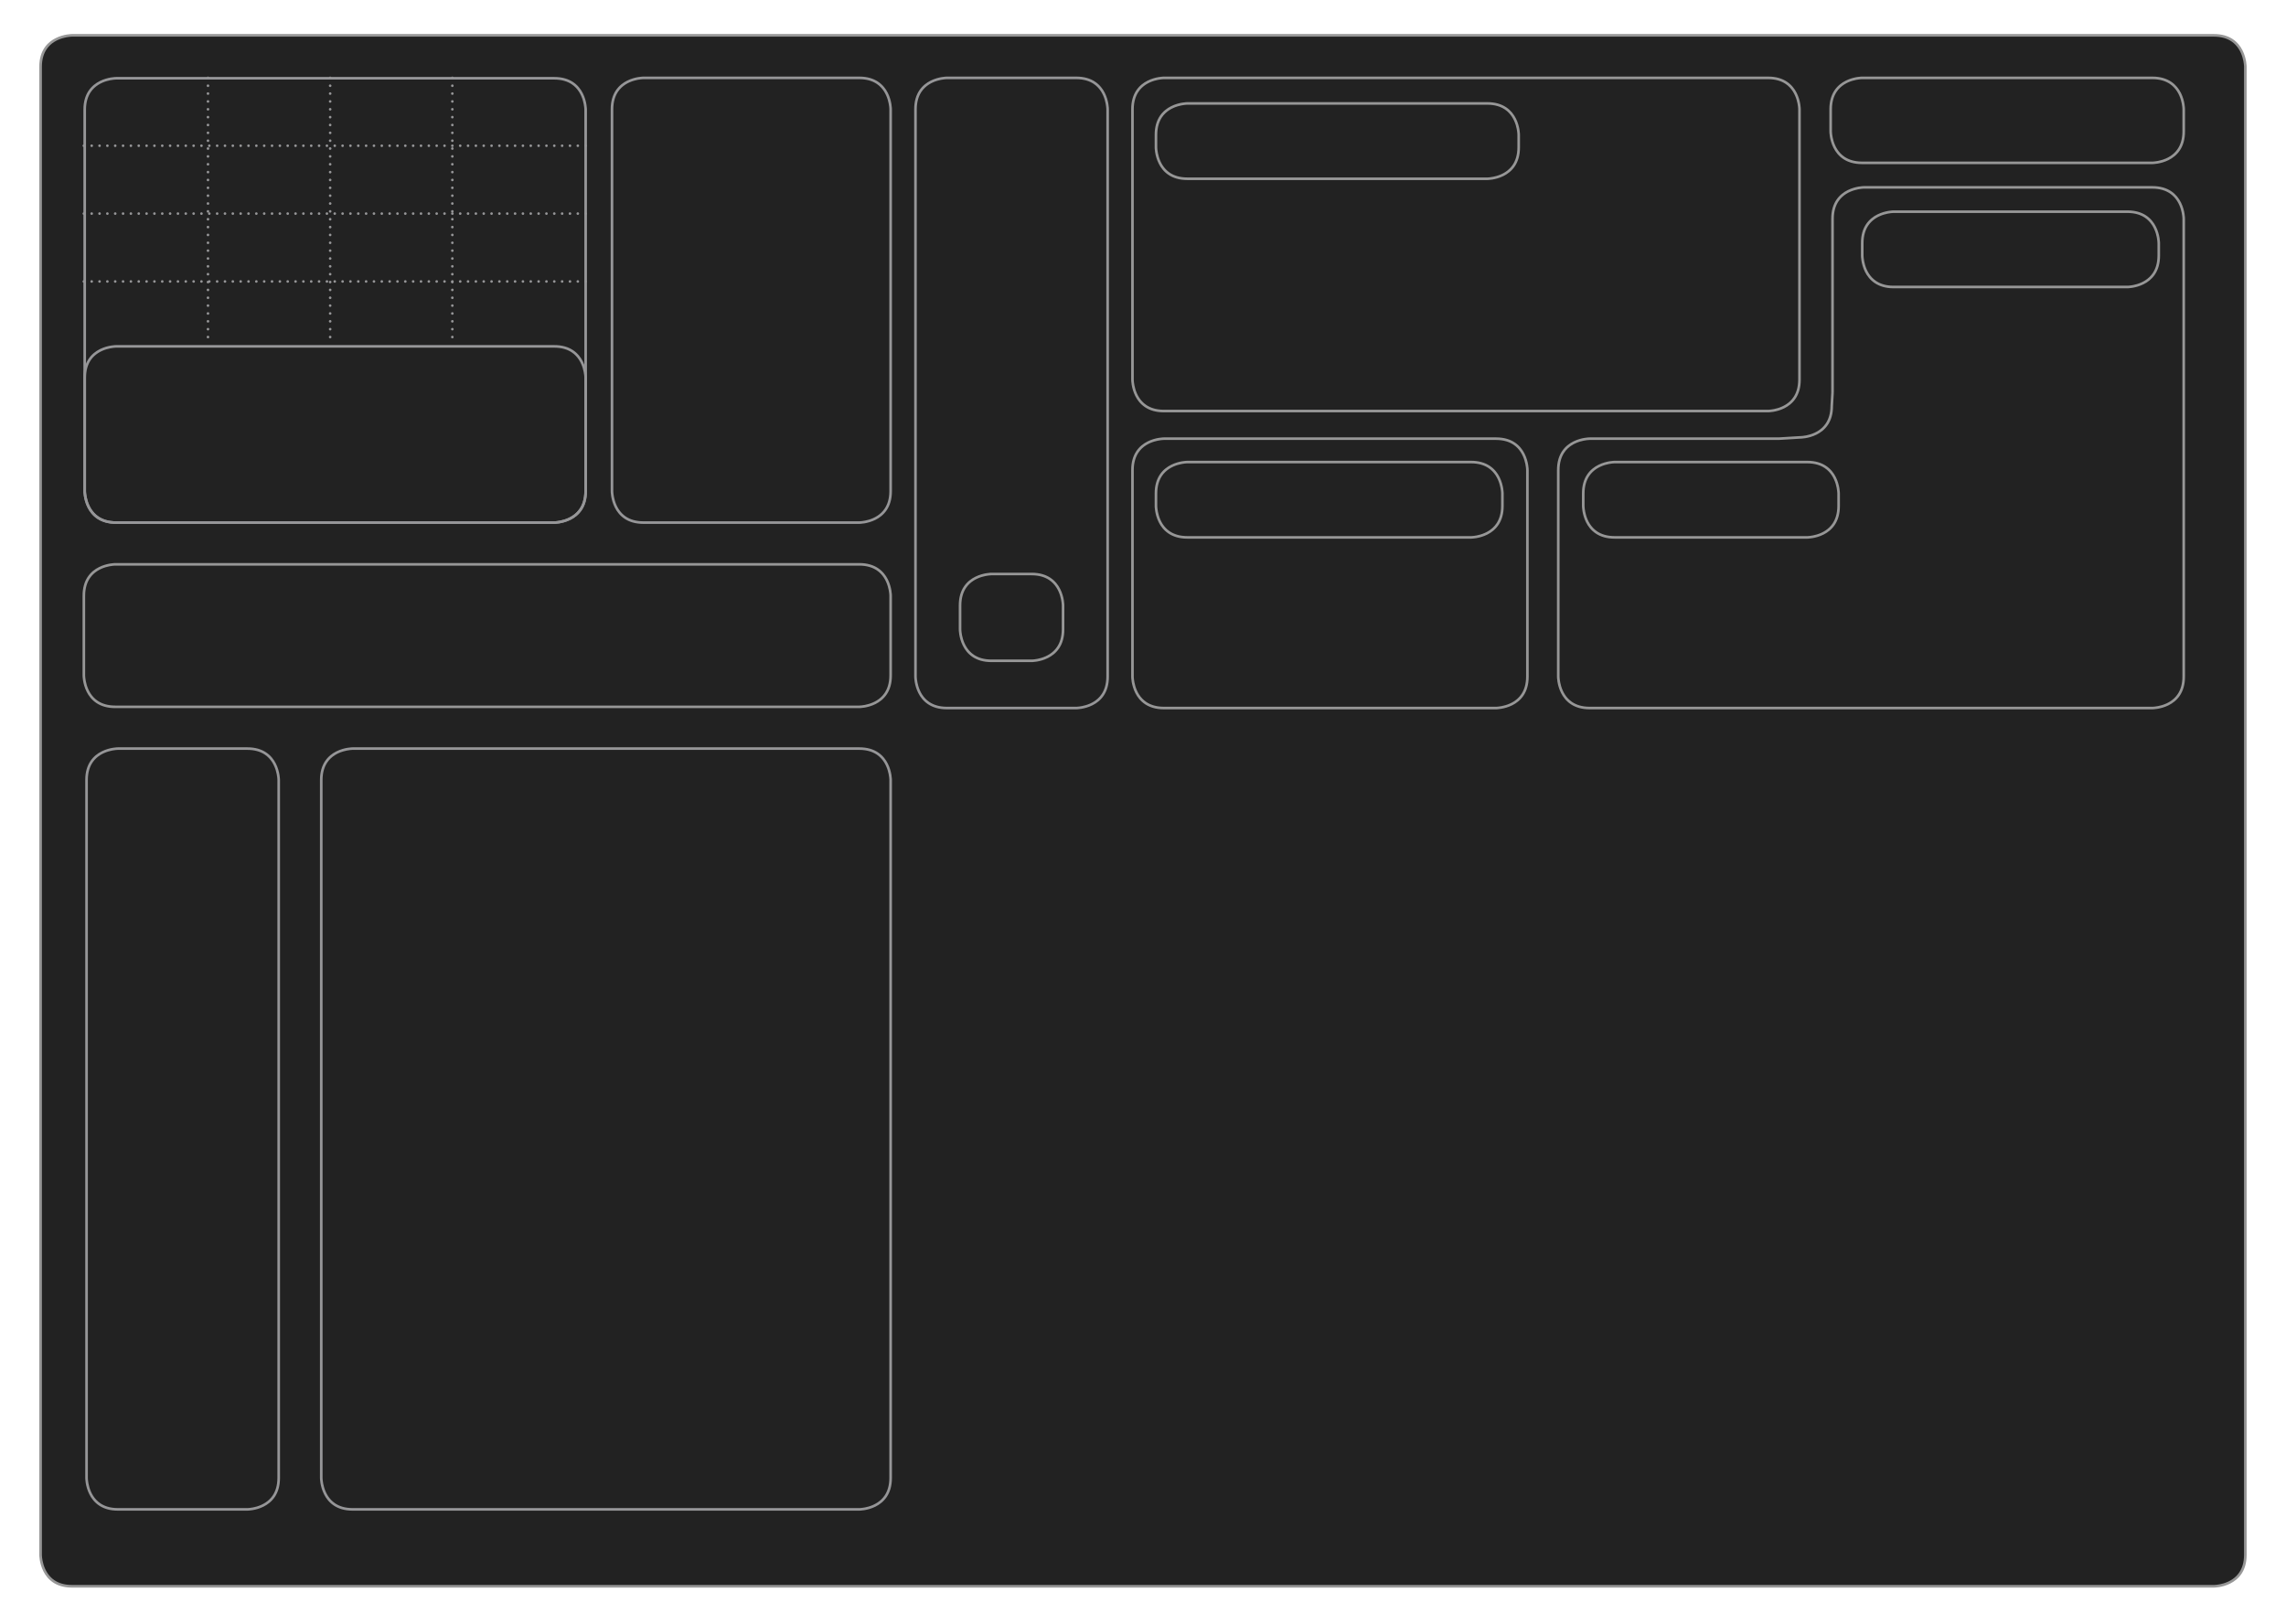 <?xml version="1.0" encoding="UTF-8" standalone="no"?>
<!DOCTYPE svg PUBLIC "-//W3C//DTD SVG 1.1//EN" "http://www.w3.org/Graphics/SVG/1.1/DTD/svg11.dtd">
<svg width="100%" height="100%" viewBox="0 0 4917 3493" version="1.1" xmlns="http://www.w3.org/2000/svg" xmlns:xlink="http://www.w3.org/1999/xlink" xml:space="preserve" xmlns:serif="http://www.serif.com/" style="fill-rule:evenodd;clip-rule:evenodd;stroke-linejoin:round;stroke-miterlimit:2;">
    <g transform="matrix(4.167,0,0,4.167,-1166.87,-1041.05)">
        <path d="M317.175,268.078C317.175,268.078 300.975,268.078 300.975,284.278L300.975,1052.43C300.975,1052.43 300.975,1068.63 317.175,1068.63L1422.82,1068.63C1422.82,1068.63 1439.03,1068.63 1439.03,1052.43L1439.03,284.278C1439.03,284.278 1439.03,268.078 1422.82,268.078L317.175,268.078Z" style="fill:rgb(34,34,34);fill-rule:nonzero;"/>
    </g>
    <g transform="matrix(4.167,0,0,4.167,-1166.87,-1041.05)">
        <path d="M317.175,267.403C317.119,267.406 312.986,267.398 308.773,269.499C306.669,270.551 304.541,272.143 302.945,274.538C301.347,276.932 300.298,280.117 300.3,284.278L300.3,1052.43C300.304,1052.48 300.296,1056.62 302.396,1060.83C303.448,1062.93 305.04,1065.06 307.435,1066.66C309.829,1068.26 313.014,1069.3 317.175,1069.3L1422.82,1069.3C1422.88,1069.3 1427.01,1069.31 1431.23,1067.21C1433.33,1066.16 1435.46,1064.56 1437.06,1062.17C1438.65,1059.77 1439.7,1056.59 1439.7,1052.43L1439.7,284.278C1439.7,284.221 1439.7,280.089 1437.6,275.876C1436.55,273.772 1434.96,271.644 1432.56,270.047C1430.17,268.449 1426.99,267.401 1422.82,267.403L317.175,267.403L317.175,268.753L1422.82,268.753C1426.76,268.755 1429.65,269.731 1431.82,271.171C1435.05,273.328 1436.7,276.587 1437.52,279.346C1437.94,280.722 1438.14,281.966 1438.25,282.86C1438.3,283.307 1438.32,283.667 1438.34,283.912C1438.34,284.035 1438.35,284.129 1438.35,284.191L1438.35,1052.43C1438.35,1056.37 1437.37,1059.26 1435.93,1061.42C1433.78,1064.66 1430.52,1066.3 1427.76,1067.13C1426.38,1067.54 1425.14,1067.75 1424.24,1067.85C1423.8,1067.9 1423.44,1067.93 1423.19,1067.94C1423.07,1067.95 1422.97,1067.95 1422.91,1067.95L317.175,1067.95C313.236,1067.95 310.346,1066.97 308.184,1065.53C304.945,1063.38 303.303,1060.12 302.476,1057.36C302.063,1055.98 301.855,1054.74 301.752,1053.85C301.701,1053.4 301.675,1053.04 301.662,1052.79C301.656,1052.67 301.653,1052.58 301.651,1052.51L301.65,1052.43L301.65,284.278C301.652,280.339 302.628,277.449 304.068,275.287C306.225,272.048 309.485,270.406 312.243,269.579C313.62,269.166 314.863,268.958 315.757,268.855C316.204,268.804 316.564,268.778 316.809,268.765C316.932,268.759 317.026,268.756 317.088,268.754L317.175,268.753L317.175,267.403Z" style="fill:rgb(151,151,151);fill-rule:nonzero;"/>
    </g>
    <g transform="matrix(4.167,0,0,4.167,-1166.87,-1041.05)">
        <path d="M791.787,545.443C791.731,545.446 787.598,545.439 783.385,547.539C781.281,548.591 779.154,550.183 777.557,552.578C775.959,554.972 774.91,558.157 774.912,562.318L774.912,574.724C774.916,574.781 774.908,578.913 777.009,583.126C778.06,585.23 779.652,587.358 782.047,588.955C784.441,590.553 787.626,591.601 791.787,591.599L812.551,591.599C812.608,591.596 816.74,591.604 820.953,589.503C823.057,588.452 825.185,586.86 826.782,584.464C828.379,582.071 829.428,578.885 829.426,574.724L829.426,562.318C829.423,562.262 829.43,558.129 827.33,553.916C826.278,551.812 824.686,549.684 822.291,548.087C819.898,546.49 816.712,545.441 812.551,545.443L791.787,545.443L791.787,546.793L812.551,546.793C816.49,546.795 819.38,547.771 821.542,549.211C824.781,551.368 826.423,554.628 827.25,557.386C827.663,558.762 827.871,560.006 827.974,560.9C828.025,561.347 828.051,561.707 828.064,561.952C828.07,562.075 828.073,562.169 828.075,562.231L828.076,562.318L828.076,574.724C828.074,578.663 827.098,581.553 825.658,583.716C823.501,586.954 820.242,588.596 817.483,589.423C816.107,589.836 814.863,590.044 813.969,590.147C813.522,590.199 813.162,590.224 812.917,590.237C812.794,590.243 812.7,590.246 812.638,590.248L812.551,590.249L791.787,590.249C787.849,590.247 784.959,589.271 782.796,587.831C779.557,585.674 777.916,582.415 777.088,579.656C776.675,578.28 776.468,577.036 776.365,576.142C776.313,575.695 776.288,575.335 776.275,575.09C776.268,574.967 776.265,574.873 776.264,574.811L776.262,574.724L776.262,562.318C776.264,558.379 777.241,555.489 778.68,553.327C780.837,550.088 784.097,548.446 786.856,547.619C788.232,547.206 789.476,546.998 790.37,546.895C790.817,546.844 791.177,546.818 791.422,546.805C791.544,546.799 791.638,546.796 791.701,546.794L791.787,546.793L791.787,545.443Z" style="fill:rgb(151,151,151);fill-rule:nonzero;"/>
    </g>
    <g transform="matrix(4.167,0,0,4.167,-1166.87,-1041.05)">
        <path d="M339.51,540.447C339.454,540.451 335.321,540.443 331.109,542.544C329.004,543.595 326.877,545.187 325.28,547.582C323.682,549.976 322.633,553.161 322.635,557.322L322.635,598.483C322.639,598.54 322.631,602.672 324.732,606.885C325.783,608.989 327.375,611.117 329.77,612.714C332.164,614.312 335.349,615.36 339.51,615.358L723.554,615.358C723.61,615.355 727.743,615.363 731.956,613.262C734.06,612.211 736.188,610.619 737.784,608.223C739.382,605.83 740.431,602.645 740.429,598.483L740.429,557.322C740.425,557.266 740.433,553.133 738.332,548.92C737.281,546.816 735.689,544.688 733.294,543.092C730.9,541.494 727.715,540.445 723.554,540.447L339.51,540.447L339.51,541.797L723.554,541.797C727.492,541.799 730.382,542.776 732.545,544.215C735.784,546.372 737.425,549.632 738.253,552.391C738.666,553.767 738.873,555.01 738.976,555.905C739.028,556.352 739.054,556.711 739.066,556.957C739.073,557.079 739.076,557.173 739.077,557.235L739.079,557.322L739.079,598.483C739.077,602.422 738.1,605.312 736.661,607.475C734.504,610.713 731.244,612.355 728.486,613.182C727.109,613.596 725.866,613.803 724.971,613.906C724.524,613.958 724.165,613.983 723.919,613.996C723.797,614.002 723.703,614.005 723.641,614.007L723.554,614.008L339.51,614.008C335.572,614.006 332.682,613.03 330.519,611.59C327.28,609.433 325.639,606.174 324.811,603.415C324.398,602.039 324.191,600.795 324.088,599.901C324.036,599.454 324.01,599.094 323.998,598.849C323.991,598.726 323.988,598.632 323.987,598.57L323.985,598.483L323.985,557.322C323.987,553.384 324.964,550.494 326.403,548.331C328.56,545.092 331.82,543.451 334.579,542.623C335.955,542.21 337.199,542.003 338.093,541.9C338.54,541.848 338.9,541.822 339.145,541.81C339.267,541.803 339.361,541.8 339.424,541.799L339.51,541.797L339.51,540.447Z" style="fill:rgb(151,151,151);fill-rule:nonzero;"/>
    </g>
    <g transform="matrix(4.167,0,0,4.167,-1166.87,-1041.05)">
        <path d="M880.785,289.353C880.729,289.357 876.596,289.349 872.383,291.45C870.279,292.501 868.151,294.093 866.555,296.488C864.957,298.882 863.908,302.067 863.91,306.228L863.91,445.802C863.914,445.858 863.906,449.991 866.006,454.203C867.058,456.308 868.65,458.435 871.045,460.032C873.439,461.63 876.624,462.678 880.785,462.677L1192.68,462.677C1192.73,462.673 1196.87,462.681 1201.08,460.58C1203.18,459.529 1205.31,457.937 1206.91,455.542C1208.51,453.148 1209.56,449.963 1209.55,445.802L1209.55,306.228C1209.55,306.172 1209.56,302.039 1207.46,297.826C1206.41,295.722 1204.81,293.594 1202.42,291.998C1200.03,290.4 1196.84,289.351 1192.68,289.353L880.785,289.353L880.785,290.703L1192.68,290.703C1196.62,290.705 1199.51,291.682 1201.67,293.121C1204.91,295.278 1206.55,298.538 1207.38,301.297C1207.79,302.673 1208,303.917 1208.1,304.811C1208.15,305.258 1208.18,305.617 1208.19,305.863C1208.2,305.985 1208.2,306.079 1208.2,306.141L1208.2,445.802C1208.2,449.74 1207.23,452.63 1205.79,454.793C1203.63,458.032 1200.37,459.673 1197.61,460.501C1196.23,460.914 1194.99,461.121 1194.1,461.224C1193.65,461.276 1193.29,461.301 1193.04,461.314C1192.92,461.32 1192.83,461.324 1192.77,461.325L1192.68,461.327L880.785,461.327C876.846,461.325 873.956,460.348 871.794,458.909C868.555,456.752 866.913,453.492 866.086,450.733C865.673,449.357 865.465,448.113 865.362,447.219C865.311,446.772 865.285,446.412 865.272,446.167C865.266,446.044 865.263,445.95 865.261,445.888L865.26,445.802L865.26,306.228C865.262,302.29 866.238,299.4 867.678,297.237C869.835,293.998 873.095,292.357 875.853,291.529C877.229,291.116 878.473,290.909 879.367,290.806C879.814,290.754 880.174,290.728 880.419,290.716C880.542,290.709 880.636,290.706 880.698,290.705L880.785,290.703L880.785,289.353Z" style="fill:rgb(151,151,151);fill-rule:nonzero;"/>
    </g>
    <g transform="matrix(4.167,0,0,4.167,-1166.87,-1041.05)">
        <path d="M880.785,475.584C880.729,475.588 876.596,475.58 872.383,477.681C870.279,478.732 868.151,480.324 866.555,482.719C864.957,485.113 863.908,488.298 863.91,492.459L863.91,599.101C863.914,599.158 863.906,603.29 866.006,607.503C867.058,609.607 868.65,611.735 871.045,613.332C873.439,614.93 876.624,615.978 880.785,615.976L1052.23,615.976C1052.29,615.973 1056.42,615.981 1060.64,613.88C1062.74,612.829 1064.87,611.237 1066.47,608.841C1068.06,606.448 1069.11,603.263 1069.11,599.101L1069.11,492.459C1069.11,492.403 1069.11,488.27 1067.01,484.058C1065.96,481.953 1064.37,479.826 1061.97,478.229C1059.58,476.631 1056.4,475.583 1052.23,475.584L880.785,475.584L880.785,476.935L1052.23,476.934C1056.17,476.936 1059.06,477.913 1061.23,479.352C1064.46,481.509 1066.11,484.769 1066.93,487.528C1067.35,488.904 1067.55,490.148 1067.66,491.042C1067.71,491.489 1067.73,491.849 1067.75,492.094C1067.75,492.216 1067.76,492.311 1067.76,492.373L1067.76,599.101C1067.76,603.04 1066.78,605.93 1065.34,608.093C1063.19,611.331 1059.93,612.973 1057.17,613.8C1055.79,614.214 1054.55,614.421 1053.65,614.524C1053.21,614.576 1052.85,614.601 1052.6,614.614C1052.48,614.62 1052.38,614.623 1052.32,614.625L1052.23,614.626L880.785,614.626C876.846,614.624 873.956,613.648 871.794,612.208C868.555,610.051 866.913,606.792 866.086,604.033C865.673,602.657 865.465,601.413 865.362,600.519C865.311,600.072 865.285,599.712 865.272,599.467C865.266,599.344 865.263,599.25 865.261,599.188L865.26,599.101L865.26,492.459C865.262,488.521 866.238,485.631 867.678,483.468C869.835,480.229 873.095,478.588 875.853,477.76C877.229,477.347 878.473,477.14 879.367,477.037C879.814,476.985 880.174,476.96 880.419,476.947C880.542,476.941 880.636,476.937 880.698,476.936L880.785,476.934L880.785,475.584Z" style="fill:rgb(151,151,151);fill-rule:nonzero;"/>
    </g>
    <g transform="matrix(4.167,0,0,4.167,-1166.87,-1041.05)">
        <path d="M892.91,487.657C892.853,487.661 888.721,487.653 884.508,489.754C882.404,490.805 880.276,492.397 878.679,494.792C877.081,497.186 876.033,500.371 876.035,504.532L876.035,511.014C876.038,511.07 876.03,515.203 878.131,519.416C879.182,521.52 880.774,523.648 883.17,525.244C885.563,526.842 888.749,527.891 892.91,527.889L1039.33,527.889C1039.39,527.885 1043.52,527.893 1047.74,525.793C1049.84,524.741 1051.97,523.149 1053.56,520.754C1055.16,518.36 1056.21,515.175 1056.21,511.014L1056.21,504.532C1056.2,504.476 1056.21,500.343 1054.11,496.131C1053.06,494.026 1051.47,491.899 1049.07,490.302C1046.68,488.704 1043.49,487.655 1039.33,487.657L892.91,487.657L892.91,489.007L1039.33,489.007C1043.27,489.009 1046.16,489.986 1048.32,491.425C1051.56,493.582 1053.2,496.842 1054.03,499.601C1054.45,500.977 1054.65,502.221 1054.76,503.115C1054.81,503.562 1054.83,503.922 1054.85,504.167C1054.85,504.289 1054.86,504.383 1054.86,504.446L1054.86,511.014C1054.86,514.953 1053.88,517.843 1052.44,520.005C1050.28,523.244 1047.02,524.885 1044.27,525.713C1042.89,526.126 1041.65,526.333 1040.75,526.437C1040.3,526.488 1039.94,526.514 1039.7,526.526C1039.58,526.533 1039.48,526.536 1039.42,526.537L1039.33,526.539L892.91,526.539C888.971,526.537 886.081,525.561 883.919,524.121C880.68,521.964 879.038,518.704 878.211,515.946C877.797,514.569 877.59,513.326 877.487,512.432C877.435,511.984 877.41,511.625 877.397,511.379C877.391,511.257 877.388,511.163 877.386,511.101L877.385,511.014L877.385,504.532C877.387,500.594 878.363,497.704 879.803,495.541C881.96,492.302 885.219,490.661 887.978,489.833C889.354,489.42 890.598,489.213 891.492,489.11C891.939,489.058 892.299,489.033 892.544,489.02C892.667,489.013 892.761,489.01 892.823,489.009L892.91,489.007L892.91,487.657Z" style="fill:rgb(151,151,151);fill-rule:nonzero;"/>
    </g>
    <g transform="matrix(4.167,0,0,4.167,-1166.87,-1041.05)">
        <path d="M1113.47,487.657C1113.41,487.661 1109.28,487.653 1105.07,489.754C1102.96,490.805 1100.84,492.397 1099.24,494.792C1097.64,497.186 1096.59,500.371 1096.59,504.532L1096.59,511.014C1096.6,511.07 1096.59,515.203 1098.69,519.416C1099.74,521.52 1101.33,523.648 1103.73,525.244C1106.12,526.842 1109.31,527.891 1113.47,527.889L1212.88,527.889C1212.94,527.885 1217.07,527.893 1221.28,525.793C1223.39,524.741 1225.52,523.149 1227.11,520.754C1228.71,518.36 1229.76,515.175 1229.76,511.014L1229.76,504.532C1229.75,504.476 1229.76,500.343 1227.66,496.131C1226.61,494.026 1225.02,491.899 1222.62,490.302C1220.23,488.704 1217.04,487.655 1212.88,487.657L1113.47,487.657L1113.47,489.007L1212.88,489.007C1216.82,489.009 1219.71,489.986 1221.87,491.425C1225.11,493.582 1226.75,496.842 1227.58,499.601C1227.99,500.977 1228.2,502.221 1228.3,503.115C1228.36,503.562 1228.38,503.922 1228.39,504.167C1228.4,504.289 1228.4,504.383 1228.41,504.446L1228.41,511.014C1228.41,514.953 1227.43,517.843 1225.99,520.005C1223.83,523.244 1220.57,524.885 1217.81,525.713C1216.44,526.126 1215.19,526.333 1214.3,526.437C1213.85,526.488 1213.49,526.514 1213.25,526.526C1213.13,526.533 1213.03,526.536 1212.97,526.537L1212.88,526.539L1113.47,526.539C1109.53,526.537 1106.64,525.561 1104.48,524.121C1101.24,521.964 1099.6,518.704 1098.77,515.946C1098.36,514.569 1098.15,513.326 1098.05,512.432C1097.99,511.984 1097.97,511.625 1097.96,511.379C1097.95,511.257 1097.95,511.163 1097.95,511.101L1097.94,511.014L1097.94,504.532C1097.95,500.594 1098.92,497.704 1100.36,495.541C1102.52,492.302 1105.78,490.661 1108.54,489.833C1109.91,489.42 1111.16,489.213 1112.05,489.11C1112.5,489.058 1112.86,489.033 1113.1,489.02C1113.23,489.013 1113.32,489.01 1113.38,489.009L1113.47,489.007L1113.47,487.657Z" style="fill:rgb(151,151,151);fill-rule:nonzero;"/>
    </g>
    <g transform="matrix(4.167,0,0,4.167,-1166.87,-1041.05)">
        <path d="M1257.47,358.416C1257.42,358.419 1253.28,358.411 1249.07,360.512C1246.97,361.563 1244.84,363.155 1243.24,365.551C1241.64,367.944 1240.59,371.129 1240.6,375.291L1240.6,381.772C1240.6,381.828 1240.59,385.961 1242.69,390.174C1243.74,392.278 1245.34,394.406 1247.73,396.002C1250.13,397.6 1253.31,398.649 1257.47,398.647L1378.13,398.647C1378.19,398.643 1382.32,398.651 1386.53,396.551C1388.64,395.499 1390.76,393.907 1392.36,391.512C1393.96,389.118 1395.01,385.933 1395.01,381.772L1395.01,375.291C1395,375.234 1395.01,371.101 1392.91,366.889C1391.86,364.785 1390.27,362.657 1387.87,361.06C1385.48,359.462 1382.29,358.414 1378.13,358.416L1257.47,358.416L1257.47,359.766L1378.13,359.766C1382.07,359.768 1384.96,360.744 1387.12,362.183C1390.36,364.34 1392,367.6 1392.83,370.359C1393.24,371.735 1393.45,372.979 1393.55,373.873C1393.6,374.32 1393.63,374.68 1393.64,374.925C1393.65,375.048 1393.65,375.142 1393.65,375.204L1393.66,375.291L1393.66,381.772C1393.65,385.711 1392.68,388.601 1391.24,390.763C1389.08,394.002 1385.82,395.643 1383.06,396.471C1381.69,396.884 1380.44,397.092 1379.55,397.195C1379.1,397.246 1378.74,397.272 1378.5,397.285C1378.37,397.291 1378.28,397.294 1378.22,397.296L1378.13,397.297L1257.47,397.297C1253.53,397.295 1250.64,396.319 1248.48,394.879C1245.24,392.722 1243.6,389.462 1242.77,386.704C1242.36,385.327 1242.15,384.084 1242.05,383.19C1242,382.743 1241.97,382.383 1241.96,382.138C1241.95,382.015 1241.95,381.921 1241.95,381.859L1241.95,375.291C1241.95,371.352 1242.93,368.462 1244.36,366.299C1246.52,363.061 1249.78,361.419 1252.54,360.591C1253.92,360.178 1255.16,359.971 1256.05,359.868C1256.5,359.816 1256.86,359.791 1257.11,359.778C1257.23,359.772 1257.32,359.769 1257.38,359.767L1257.47,359.766L1257.47,358.416Z" style="fill:rgb(151,151,151);fill-rule:nonzero;"/>
    </g>
    <g transform="matrix(4.167,0,0,4.167,-1166.87,-1041.05)">
        <path d="M892.91,302.541C892.853,302.545 888.721,302.537 884.508,304.638C882.404,305.689 880.276,307.281 878.679,309.676C877.081,312.07 876.033,315.255 876.035,319.416L876.035,325.898C876.038,325.954 876.03,330.087 878.131,334.3C879.182,336.404 880.774,338.532 883.17,340.128C885.563,341.726 888.748,342.775 892.91,342.773L1047.75,342.773C1047.8,342.769 1051.94,342.777 1056.15,340.677C1058.25,339.625 1060.38,338.033 1061.98,335.638C1063.57,333.244 1064.62,330.059 1064.62,325.898L1064.62,319.416C1064.62,319.36 1064.63,315.227 1062.53,311.014C1061.47,308.91 1059.88,306.783 1057.49,305.186C1055.09,303.588 1051.91,302.539 1047.75,302.541L892.91,302.541L892.91,303.891L1047.75,303.891C1051.69,303.893 1054.58,304.87 1056.74,306.309C1059.98,308.466 1061.62,311.726 1062.45,314.485C1062.86,315.861 1063.07,317.105 1063.17,317.999C1063.22,318.446 1063.25,318.805 1063.26,319.051C1063.27,319.173 1063.27,319.267 1063.27,319.329L1063.27,325.898C1063.27,329.837 1062.29,332.726 1060.85,334.889C1058.7,338.128 1055.44,339.769 1052.68,340.597C1051.3,341.01 1050.06,341.217 1049.16,341.32C1048.72,341.372 1048.36,341.398 1048.11,341.41C1047.99,341.417 1047.9,341.42 1047.83,341.421L1047.75,341.423L892.91,341.423C888.971,341.421 886.081,340.444 883.918,339.005C880.68,336.848 879.038,333.588 878.211,330.83C877.797,329.453 877.59,328.21 877.487,327.315C877.435,326.868 877.41,326.509 877.397,326.263C877.391,326.141 877.388,326.047 877.386,325.985L877.385,325.898L877.385,319.416C877.387,315.478 878.363,312.588 879.803,310.425C881.96,307.186 885.219,305.545 887.978,304.717C889.354,304.304 890.598,304.097 891.492,303.994C891.939,303.942 892.299,303.917 892.544,303.904C892.667,303.897 892.761,303.894 892.823,303.893L892.91,303.891L892.91,302.541Z" style="fill:rgb(151,151,151);fill-rule:nonzero;"/>
    </g>
    <g transform="matrix(4.167,0,0,4.167,-1166.87,-1041.05)">
        <path d="M1241.17,289.353C1241.12,289.357 1236.98,289.349 1232.77,291.45C1230.67,292.501 1228.54,294.093 1226.94,296.488C1225.35,298.882 1224.3,302.067 1224.3,306.228L1224.3,317.689C1224.3,317.746 1224.29,321.878 1226.4,326.091C1227.45,328.195 1229.04,330.323 1231.43,331.92C1233.83,333.518 1237.01,334.566 1241.17,334.564L1391.02,334.564C1391.07,334.561 1395.21,334.569 1399.42,332.468C1401.52,331.417 1403.65,329.825 1405.25,327.429C1406.84,325.036 1407.89,321.851 1407.89,317.689L1407.89,306.228C1407.89,306.172 1407.9,302.039 1405.8,297.826C1404.74,295.722 1403.15,293.594 1400.76,291.998C1398.36,290.4 1395.18,289.351 1391.02,289.353L1241.17,289.353L1241.17,290.703L1391.02,290.703C1394.96,290.705 1397.85,291.682 1400.01,293.121C1403.25,295.278 1404.89,298.538 1405.72,301.296C1406.13,302.673 1406.34,303.916 1406.44,304.811C1406.49,305.258 1406.52,305.617 1406.53,305.863C1406.54,305.985 1406.54,306.079 1406.54,306.141L1406.54,317.689C1406.54,321.628 1405.56,324.518 1404.12,326.681C1401.97,329.919 1398.71,331.561 1395.95,332.389C1394.57,332.802 1393.33,333.009 1392.43,333.112C1391.99,333.164 1391.63,333.189 1391.38,333.202C1391.26,333.208 1391.17,333.211 1391.1,333.213L1391.02,333.214L1241.17,333.214C1237.23,333.212 1234.35,332.236 1232.18,330.796C1228.94,328.639 1227.3,325.38 1226.47,322.621C1226.06,321.245 1225.85,320.001 1225.75,319.107C1225.7,318.66 1225.67,318.3 1225.66,318.055C1225.65,317.932 1225.65,317.838 1225.65,317.776L1225.65,306.228C1225.65,302.289 1226.63,299.4 1228.07,297.237C1230.22,293.998 1233.48,292.357 1236.24,291.529C1237.62,291.116 1238.86,290.909 1239.76,290.806C1240.2,290.754 1240.56,290.728 1240.81,290.716C1240.93,290.709 1241.02,290.706 1241.09,290.705L1241.17,290.703L1241.17,289.353Z" style="fill:rgb(151,151,151);fill-rule:nonzero;"/>
    </g>
    <g transform="matrix(4.167,0,0,4.167,-1166.87,-1041.05)">
        <path d="M1226.61,452.599L1226.61,362.748C1226.61,358.81 1227.58,355.92 1229.02,353.757C1231.18,350.518 1234.44,348.877 1237.2,348.049C1238.57,347.636 1239.82,347.429 1240.71,347.326C1241.16,347.274 1241.52,347.249 1241.76,347.236C1241.89,347.229 1241.98,347.226 1242.04,347.225L1242.13,347.223L1391.02,347.223C1394.96,347.225 1397.85,348.202 1400.01,349.641C1403.25,351.798 1404.89,355.058 1405.72,357.817C1406.13,359.193 1406.34,360.437 1406.44,361.331C1406.49,361.778 1406.52,362.138 1406.53,362.383C1406.54,362.505 1406.54,362.599 1406.54,362.661L1406.54,599.101C1406.54,603.04 1405.56,605.93 1404.12,608.093C1401.97,611.331 1398.71,612.973 1395.95,613.801C1394.57,614.214 1393.33,614.421 1392.43,614.524C1391.99,614.576 1391.63,614.601 1391.38,614.614C1391.26,614.62 1391.17,614.623 1391.1,614.625L1391.02,614.626L1100.56,614.626C1096.62,614.624 1093.73,613.648 1091.57,612.208C1088.33,610.052 1086.69,606.792 1085.86,604.033C1085.45,602.657 1085.24,601.413 1085.14,600.519C1085.09,600.072 1085.06,599.712 1085.05,599.467C1085.04,599.344 1085.04,599.25 1085.04,599.188L1085.04,492.46C1085.04,488.521 1086.02,485.631 1087.46,483.468C1089.61,480.23 1092.87,478.588 1095.63,477.76C1097.01,477.347 1098.25,477.14 1099.14,477.037C1099.59,476.985 1099.95,476.96 1100.2,476.947C1100.32,476.941 1100.41,476.938 1100.48,476.936L1100.56,476.935L1198.18,476.935L1209.38,476.258L1209.34,475.585L1209.34,476.26C1209.39,476.256 1213.53,476.264 1217.74,474.163C1219.84,473.112 1221.97,471.52 1223.57,469.125C1225.17,466.731 1226.21,463.546 1226.21,459.385L1225.54,459.385L1226.21,459.424L1226.6,452.638L1225.26,452.56L1224.86,459.365L1224.86,459.385C1224.86,463.323 1223.88,466.213 1222.44,468.376C1220.29,471.615 1217.03,473.256 1214.27,474.084C1212.89,474.497 1211.65,474.704 1210.75,474.807C1210.31,474.859 1209.95,474.884 1209.7,474.897C1209.58,474.903 1209.49,474.907 1209.42,474.908L1209.34,474.91L1209.32,474.91L1198.14,475.585L1100.56,475.585C1100.51,475.588 1096.37,475.58 1092.16,477.681C1090.06,478.732 1087.93,480.324 1086.33,482.72C1084.73,485.113 1083.69,488.298 1083.69,492.46L1083.69,599.101C1083.69,599.158 1083.68,603.29 1085.78,607.503C1086.84,609.607 1088.43,611.735 1090.82,613.332C1093.22,614.93 1096.4,615.978 1100.56,615.976L1391.02,615.976C1391.07,615.973 1395.21,615.981 1399.42,613.88C1401.52,612.829 1403.65,611.237 1405.25,608.841C1406.84,606.448 1407.89,603.263 1407.89,599.101L1407.89,362.748C1407.89,362.692 1407.9,358.559 1405.8,354.346C1404.74,352.242 1403.15,350.115 1400.76,348.518C1398.36,346.92 1395.18,345.871 1391.02,345.873L1242.13,345.873C1242.07,345.877 1237.94,345.869 1233.73,347.97C1231.62,349.021 1229.5,350.613 1227.9,353.008C1226.3,355.402 1225.25,358.587 1225.26,362.748L1225.26,452.599L1226.61,452.599Z" style="fill:rgb(151,151,151);fill-rule:nonzero;"/>
    </g>
    <g transform="matrix(4.167,0,0,4.167,-1166.87,-1041.05)">
        <path d="M339.951,289.553C339.895,289.556 335.762,289.548 331.549,291.649C329.445,292.7 327.317,294.292 325.72,296.688C324.123,299.081 323.074,302.266 323.076,306.428L323.076,503.375C323.079,503.431 323.072,507.564 325.172,511.777C326.224,513.881 327.816,516.009 330.211,517.605C332.605,519.203 335.79,520.252 339.951,520.25L566.127,520.25C566.183,520.246 570.316,520.254 574.529,518.154C576.633,517.102 578.761,515.51 580.357,513.115C581.955,510.721 583.004,507.536 583.002,503.375L583.002,306.428C582.998,306.371 583.006,302.238 580.906,298.026C579.854,295.922 578.262,293.794 575.867,292.197C573.473,290.599 570.288,289.551 566.127,289.553L339.951,289.553L339.951,290.903L566.127,290.903C570.066,290.905 572.956,291.881 575.118,293.32C578.357,295.477 579.999,298.737 580.826,301.496C581.239,302.872 581.447,304.116 581.55,305.01C581.601,305.457 581.627,305.817 581.64,306.062C581.646,306.185 581.649,306.279 581.651,306.341L581.652,306.428L581.652,503.375C581.65,507.314 580.674,510.204 579.234,512.366C577.077,515.605 573.817,517.246 571.059,518.074C569.682,518.487 568.439,518.695 567.545,518.798C567.098,518.849 566.738,518.875 566.493,518.888C566.37,518.894 566.276,518.897 566.214,518.898L566.127,518.9L339.951,518.9C336.012,518.898 333.122,517.922 330.96,516.482C327.721,514.325 326.079,511.065 325.252,508.307C324.839,506.93 324.631,505.687 324.528,504.793C324.477,504.345 324.451,503.986 324.438,503.741C324.432,503.618 324.429,503.524 324.427,503.462L324.426,503.375L324.426,306.428C324.428,302.489 325.404,299.599 326.844,297.436C329.001,294.198 332.26,292.556 335.019,291.728C336.395,291.315 337.639,291.108 338.533,291.005C338.98,290.953 339.34,290.928 339.585,290.915C339.708,290.909 339.802,290.906 339.864,290.904L339.951,290.903L339.951,289.553Z" style="fill:rgb(150,150,152);fill-rule:nonzero;"/>
    </g>
    <g transform="matrix(4.167,0,0,4.167,-1166.87,-1041.05)">
        <path d="M339.951,427.94C339.895,427.944 335.762,427.936 331.549,430.037C329.445,431.088 327.317,432.68 325.72,435.075C324.123,437.469 323.074,440.654 323.076,444.815L323.076,503.375C323.079,503.431 323.072,507.564 325.172,511.777C326.224,513.881 327.816,516.009 330.211,517.605C332.605,519.203 335.79,520.252 339.951,520.25L566.127,520.25C566.183,520.246 570.316,520.254 574.529,518.154C576.633,517.102 578.761,515.51 580.357,513.115C581.955,510.721 583.004,507.536 583.002,503.375L583.002,444.815C582.998,444.759 583.006,440.626 580.906,436.413C579.854,434.309 578.262,432.182 575.867,430.585C573.473,428.987 570.288,427.938 566.127,427.94L339.951,427.94L339.951,429.29L566.127,429.29C570.066,429.292 572.956,430.269 575.118,431.708C578.357,433.865 579.999,437.125 580.826,439.884C581.239,441.26 581.447,442.504 581.55,443.398C581.601,443.845 581.627,444.204 581.64,444.45C581.646,444.572 581.649,444.666 581.651,444.729L581.652,444.815L581.652,503.375C581.65,507.314 580.674,510.204 579.234,512.366C577.077,515.605 573.817,517.246 571.059,518.074C569.682,518.487 568.439,518.695 567.545,518.798C567.098,518.849 566.738,518.875 566.493,518.888C566.37,518.894 566.276,518.897 566.214,518.898L566.127,518.9L339.951,518.9C336.012,518.898 333.122,517.922 330.96,516.482C327.721,514.325 326.079,511.065 325.252,508.307C324.839,506.93 324.631,505.687 324.528,504.793C324.477,504.345 324.451,503.986 324.438,503.74C324.432,503.618 324.429,503.524 324.427,503.462L324.426,503.375L324.426,444.815C324.428,440.877 325.404,437.987 326.844,435.824C329.001,432.585 332.26,430.944 335.019,430.116C336.395,429.703 337.639,429.496 338.533,429.393C338.98,429.341 339.34,429.315 339.585,429.303C339.708,429.296 339.802,429.293 339.864,429.292L339.951,429.29L339.951,427.94Z" style="fill:rgb(150,150,152);fill-rule:nonzero;"/>
    </g>
    <g transform="matrix(4.167,0,0,4.167,-1166.87,-1041.05)">
        <path d="M768.779,289.353C768.722,289.357 764.59,289.349 760.377,291.45C758.273,292.501 756.145,294.093 754.548,296.488C752.951,298.882 751.902,302.067 751.904,306.228L751.904,599.101C751.907,599.158 751.9,603.29 754,607.503C755.052,609.607 756.644,611.735 759.039,613.332C761.432,614.93 764.618,615.978 768.779,615.976L835.56,615.976C835.616,615.973 839.749,615.981 843.962,613.88C846.066,612.829 848.194,611.237 849.79,608.841C851.388,606.448 852.437,603.263 852.435,599.101L852.435,306.228C852.431,306.172 852.439,302.039 850.339,297.826C849.287,295.722 847.695,293.594 845.3,291.998C842.906,290.4 839.721,289.351 835.56,289.353L768.779,289.353L768.779,290.703L835.56,290.703C839.499,290.705 842.388,291.682 844.551,293.121C847.79,295.278 849.431,298.538 850.259,301.297C850.672,302.673 850.879,303.917 850.982,304.811C851.034,305.258 851.06,305.617 851.072,305.863C851.079,305.985 851.082,306.079 851.083,306.141L851.085,306.228L851.085,599.101C851.083,603.04 850.106,605.93 848.667,608.093C846.51,611.331 843.25,612.973 840.492,613.8C839.115,614.214 837.872,614.421 836.977,614.524C836.53,614.576 836.171,614.601 835.925,614.614C835.803,614.62 835.709,614.623 835.647,614.625L835.56,614.626L768.779,614.626C764.84,614.624 761.95,613.648 759.788,612.208C756.549,610.051 754.907,606.792 754.08,604.033C753.667,602.657 753.459,601.413 753.356,600.519C753.305,600.072 753.279,599.712 753.266,599.467C753.26,599.344 753.257,599.25 753.255,599.188L753.254,599.101L753.254,306.228C753.256,302.29 754.232,299.4 755.672,297.237C757.829,293.998 761.089,292.357 763.847,291.529C765.223,291.116 766.467,290.909 767.361,290.806C767.808,290.754 768.168,290.728 768.413,290.716C768.536,290.709 768.63,290.706 768.692,290.705L768.779,290.703L768.779,289.353Z" style="fill:rgb(150,150,152);fill-rule:nonzero;"/>
    </g>
    <g transform="matrix(4.167,0,0,4.167,-1166.87,-1041.05)">
        <path d="M340.904,635.556C340.848,635.559 336.715,635.552 332.502,637.652C330.398,638.704 328.27,640.296 326.674,642.691C325.076,645.085 324.027,648.27 324.029,652.431L324.029,1012.73C324.033,1012.79 324.025,1016.92 326.125,1021.13C327.177,1023.23 328.769,1025.36 331.164,1026.96C333.558,1028.56 336.743,1029.61 340.904,1029.6L407.685,1029.6C407.741,1029.6 411.874,1029.61 416.087,1027.51C418.191,1026.46 420.319,1024.86 421.916,1022.47C423.513,1020.08 424.562,1016.89 424.56,1012.73L424.56,652.431C424.557,652.375 424.565,648.242 422.464,644.029C421.412,641.925 419.82,639.797 417.425,638.2C415.031,636.603 411.846,635.554 407.685,635.556L340.904,635.556L340.904,636.906L407.685,636.906C411.624,636.908 414.514,637.884 416.676,639.324C419.915,641.481 421.557,644.74 422.384,647.499C422.797,648.875 423.005,650.119 423.108,651.013C423.159,651.46 423.185,651.82 423.198,652.065C423.204,652.188 423.207,652.282 423.209,652.344L423.21,652.431L423.21,1012.73C423.208,1016.67 422.232,1019.56 420.792,1021.72C418.635,1024.96 415.375,1026.6 412.617,1027.43C411.241,1027.84 409.997,1028.05 409.103,1028.15C408.656,1028.2 408.296,1028.23 408.051,1028.24C407.928,1028.25 407.834,1028.25 407.772,1028.25L340.904,1028.25C336.965,1028.25 334.076,1027.28 331.913,1025.84C328.674,1023.68 327.033,1020.42 326.205,1017.66C325.792,1016.28 325.585,1015.04 325.482,1014.15C325.43,1013.7 325.404,1013.34 325.392,1013.09C325.385,1012.97 325.382,1012.88 325.381,1012.82L325.379,1012.73L325.379,652.431C325.381,648.492 326.358,645.602 327.797,643.44C329.954,640.201 333.214,638.559 335.972,637.732C337.349,637.319 338.592,637.111 339.487,637.008C339.934,636.957 340.293,636.931 340.539,636.918C340.661,636.912 340.755,636.909 340.817,636.907L340.904,636.906L340.904,635.556Z" style="fill:rgb(150,150,152);fill-rule:nonzero;"/>
    </g>
    <g transform="matrix(4.167,0,0,4.167,-1166.87,-1041.05)">
        <path d="M462.052,635.556C461.996,635.559 457.863,635.552 453.65,637.652C451.546,638.704 449.418,640.296 447.822,642.691C446.224,645.085 445.175,648.27 445.177,652.431L445.177,1012.73C445.181,1012.79 445.173,1016.92 447.274,1021.13C448.325,1023.23 449.917,1025.36 452.312,1026.96C454.706,1028.56 457.891,1029.61 462.052,1029.6L723.554,1029.6C723.61,1029.6 727.743,1029.61 731.956,1027.51C734.06,1026.46 736.188,1024.86 737.784,1022.47C739.382,1020.08 740.431,1016.89 740.429,1012.73L740.429,652.431C740.425,652.375 740.433,648.242 738.332,644.029C737.281,641.925 735.689,639.797 733.294,638.2C730.9,636.603 727.715,635.554 723.554,635.556L462.052,635.556L462.052,636.906L723.554,636.906C727.492,636.908 730.382,637.884 732.545,639.324C735.784,641.481 737.425,644.74 738.253,647.499C738.666,648.875 738.873,650.119 738.976,651.013C739.028,651.46 739.054,651.82 739.066,652.065C739.073,652.188 739.076,652.282 739.077,652.344L739.079,652.431L739.079,1012.73C739.077,1016.67 738.1,1019.56 736.661,1021.72C734.504,1024.96 731.244,1026.6 728.486,1027.43C727.109,1027.84 725.866,1028.05 724.971,1028.15C724.524,1028.2 724.165,1028.23 723.919,1028.24C723.797,1028.25 723.703,1028.25 723.641,1028.25L462.052,1028.25C458.113,1028.25 455.224,1027.28 453.061,1025.84C449.822,1023.68 448.181,1020.42 447.353,1017.66C446.94,1016.28 446.733,1015.04 446.63,1014.15C446.578,1013.7 446.552,1013.34 446.54,1013.09C446.533,1012.97 446.53,1012.88 446.529,1012.82L446.527,1012.73L446.527,652.431C446.529,648.492 447.506,645.602 448.945,643.44C451.102,640.201 454.362,638.559 457.12,637.732C458.497,637.319 459.74,637.111 460.635,637.008C461.082,636.957 461.441,636.931 461.687,636.918C461.809,636.912 461.903,636.909 461.965,636.907L462.052,636.906L462.052,635.556Z" style="fill:rgb(150,150,152);fill-rule:nonzero;"/>
    </g>
    <g transform="matrix(4.167,0,0,4.167,-1166.87,-1041.05)">
        <path d="M612.123,289.353C612.067,289.357 607.934,289.349 603.721,291.45C601.617,292.501 599.489,294.093 597.893,296.488C596.295,298.882 595.246,302.067 595.248,306.228L595.248,503.375C595.252,503.431 595.244,507.564 597.344,511.777C598.396,513.881 599.988,516.009 602.383,517.605C604.777,519.203 607.962,520.252 612.123,520.25L723.554,520.25C723.61,520.246 727.743,520.254 731.956,518.154C734.06,517.102 736.188,515.51 737.784,513.115C739.382,510.721 740.431,507.536 740.429,503.375L740.429,306.228C740.425,306.172 740.433,302.039 738.332,297.826C737.281,295.722 735.689,293.594 733.294,291.998C730.9,290.4 727.715,289.351 723.554,289.353L612.123,289.353L612.123,290.703L723.554,290.703C727.492,290.705 730.382,291.682 732.545,293.121C735.784,295.278 737.425,298.538 738.253,301.297C738.666,302.673 738.873,303.917 738.976,304.811C739.028,305.258 739.054,305.617 739.066,305.863C739.073,305.985 739.076,306.079 739.077,306.141L739.079,306.228L739.079,503.375C739.077,507.314 738.1,510.204 736.661,512.366C734.504,515.605 731.244,517.246 728.486,518.074C727.109,518.487 725.866,518.694 724.971,518.798C724.524,518.849 724.165,518.875 723.919,518.887C723.797,518.894 723.703,518.897 723.641,518.898L723.554,518.9L612.123,518.9C608.184,518.898 605.294,517.922 603.132,516.482C599.893,514.325 598.251,511.065 597.424,508.307C597.011,506.93 596.803,505.687 596.7,504.793C596.649,504.345 596.623,503.986 596.61,503.74C596.604,503.618 596.601,503.524 596.599,503.462L596.598,503.375L596.598,306.228C596.6,302.29 597.576,299.4 599.016,297.237C601.173,293.998 604.433,292.357 607.191,291.529C608.567,291.116 609.811,290.909 610.705,290.806C611.152,290.754 611.512,290.728 611.757,290.716C611.88,290.709 611.974,290.706 612.036,290.705L612.123,290.703L612.123,289.353Z" style="fill:rgb(150,150,152);fill-rule:nonzero;"/>
    </g>
    <g transform="matrix(4.167,0,0,4.167,-1166.87,-1041.05)">
        <path d="M386.707,294.082C386.707,294.455 387.009,294.757 387.382,294.757C387.755,294.757 388.057,294.455 388.057,294.082C388.057,293.709 387.755,293.407 387.382,293.407C387.009,293.407 386.707,293.709 386.707,294.082ZM386.707,298.135C386.707,298.508 387.009,298.81 387.382,298.81C387.755,298.81 388.057,298.508 388.057,298.135C388.057,297.763 387.755,297.46 387.382,297.46C387.009,297.46 386.707,297.763 386.707,298.135ZM386.707,302.189C386.707,302.562 387.009,302.864 387.382,302.864C387.755,302.864 388.057,302.562 388.057,302.189C388.057,301.816 387.755,301.514 387.382,301.514C387.009,301.514 386.707,301.816 386.707,302.189ZM386.707,306.242C386.707,306.615 387.009,306.917 387.382,306.917C387.755,306.917 388.057,306.615 388.057,306.242C388.057,305.87 387.755,305.567 387.382,305.567C387.009,305.567 386.707,305.87 386.707,306.242ZM386.707,310.296C386.707,310.669 387.009,310.971 387.382,310.971C387.755,310.971 388.057,310.669 388.057,310.296C388.057,309.923 387.755,309.621 387.382,309.621C387.009,309.621 386.707,309.923 386.707,310.296ZM386.707,314.349C386.707,314.722 387.009,315.024 387.382,315.024C387.755,315.024 388.057,314.722 388.057,314.349C388.057,313.977 387.755,313.674 387.382,313.674C387.009,313.674 386.707,313.977 386.707,314.349ZM386.707,318.403C386.707,318.776 387.009,319.078 387.382,319.078C387.755,319.078 388.057,318.776 388.057,318.403C388.057,318.03 387.755,317.728 387.382,317.728C387.009,317.728 386.707,318.03 386.707,318.403ZM386.707,322.456C386.707,322.829 387.009,323.131 387.382,323.131C387.755,323.131 388.057,322.829 388.057,322.456C388.057,322.084 387.755,321.781 387.382,321.781C387.009,321.781 386.707,322.084 386.707,322.456ZM386.707,326.51C386.707,326.883 387.009,327.185 387.382,327.185C387.755,327.185 388.057,326.883 388.057,326.51C388.057,326.137 387.755,325.835 387.382,325.835C387.009,325.835 386.707,326.137 386.707,326.51ZM386.707,330.563C386.707,330.936 387.009,331.238 387.382,331.238C387.755,331.238 388.057,330.936 388.057,330.563C388.057,330.191 387.755,329.888 387.382,329.888C387.009,329.888 386.707,330.191 386.707,330.563ZM386.707,334.617C386.707,334.99 387.009,335.292 387.382,335.292C387.755,335.292 388.057,334.99 388.057,334.617C388.057,334.244 387.755,333.942 387.382,333.942C387.009,333.942 386.707,334.244 386.707,334.617ZM386.707,338.67C386.707,339.043 387.009,339.345 387.382,339.345C387.755,339.345 388.057,339.043 388.057,338.67C388.057,338.298 387.755,337.995 387.382,337.995C387.009,337.995 386.707,338.298 386.707,338.67ZM386.707,342.724C386.707,343.097 387.009,343.399 387.382,343.399C387.755,343.399 388.057,343.097 388.057,342.724C388.057,342.351 387.755,342.049 387.382,342.049C387.009,342.049 386.707,342.351 386.707,342.724ZM386.707,346.777C386.707,347.15 387.009,347.452 387.382,347.452C387.755,347.452 388.057,347.15 388.057,346.777C388.057,346.405 387.755,346.102 387.382,346.102C387.009,346.102 386.707,346.405 386.707,346.777ZM386.707,350.831C386.707,351.204 387.009,351.506 387.382,351.506C387.755,351.506 388.057,351.204 388.057,350.831C388.057,350.458 387.755,350.156 387.382,350.156C387.009,350.156 386.707,350.458 386.707,350.831ZM386.707,354.885C386.707,355.257 387.009,355.56 387.382,355.56C387.755,355.56 388.057,355.257 388.057,354.885C388.057,354.512 387.755,354.21 387.382,354.21C387.009,354.21 386.707,354.512 386.707,354.885ZM386.707,358.938C386.707,359.311 387.009,359.613 387.382,359.613C387.755,359.613 388.057,359.311 388.057,358.938C388.057,358.565 387.755,358.263 387.382,358.263C387.009,358.263 386.707,358.565 386.707,358.938ZM386.707,362.992C386.707,363.364 387.009,363.667 387.382,363.667C387.755,363.667 388.057,363.364 388.057,362.992C388.057,362.619 387.755,362.317 387.382,362.317C387.009,362.317 386.707,362.619 386.707,362.992ZM386.707,367.045C386.707,367.418 387.009,367.72 387.382,367.72C387.755,367.72 388.057,367.418 388.057,367.045C388.057,366.672 387.755,366.37 387.382,366.37C387.009,366.37 386.707,366.672 386.707,367.045ZM386.707,371.099C386.707,371.471 387.009,371.774 387.382,371.774C387.755,371.774 388.057,371.471 388.057,371.099C388.057,370.726 387.755,370.424 387.382,370.424C387.009,370.424 386.707,370.726 386.707,371.099ZM386.707,375.152C386.707,375.525 387.009,375.827 387.382,375.827C387.755,375.827 388.057,375.525 388.057,375.152C388.057,374.779 387.755,374.477 387.382,374.477C387.009,374.477 386.707,374.779 386.707,375.152ZM386.707,379.206C386.707,379.578 387.009,379.881 387.382,379.881C387.755,379.881 388.057,379.578 388.057,379.206C388.057,378.833 387.755,378.531 387.382,378.531C387.009,378.531 386.707,378.833 386.707,379.206ZM386.707,383.259C386.707,383.632 387.009,383.934 387.382,383.934C387.755,383.934 388.057,383.632 388.057,383.259C388.057,382.886 387.755,382.584 387.382,382.584C387.009,382.584 386.707,382.886 386.707,383.259ZM386.707,387.313C386.707,387.685 387.009,387.988 387.382,387.988C387.755,387.988 388.057,387.685 388.057,387.313C388.057,386.94 387.755,386.638 387.382,386.638C387.009,386.638 386.707,386.94 386.707,387.313ZM386.707,391.366C386.707,391.739 387.009,392.041 387.382,392.041C387.755,392.041 388.057,391.739 388.057,391.366C388.057,390.993 387.755,390.691 387.382,390.691C387.009,390.691 386.707,390.993 386.707,391.366ZM386.707,395.42C386.707,395.792 387.009,396.095 387.382,396.095C387.755,396.095 388.057,395.792 388.057,395.42C388.057,395.047 387.755,394.745 387.382,394.745C387.009,394.745 386.707,395.047 386.707,395.42ZM386.707,399.473C386.707,399.846 387.009,400.148 387.382,400.148C387.755,400.148 388.057,399.846 388.057,399.473C388.057,399.1 387.755,398.798 387.382,398.798C387.009,398.798 386.707,399.1 386.707,399.473ZM386.707,403.527C386.707,403.899 387.009,404.202 387.382,404.202C387.755,404.202 388.057,403.899 388.057,403.527C388.057,403.154 387.755,402.852 387.382,402.852C387.009,402.852 386.707,403.154 386.707,403.527ZM386.707,407.58C386.707,407.953 387.009,408.255 387.382,408.255C387.755,408.255 388.057,407.953 388.057,407.58C388.057,407.207 387.755,406.905 387.382,406.905C387.009,406.905 386.707,407.207 386.707,407.58ZM386.707,411.634C386.707,412.006 387.009,412.309 387.382,412.309C387.755,412.309 388.057,412.006 388.057,411.634C388.057,411.261 387.755,410.959 387.382,410.959C387.009,410.959 386.707,411.261 386.707,411.634ZM386.707,415.687C386.707,416.06 387.009,416.362 387.382,416.362C387.755,416.362 388.057,416.06 388.057,415.687C388.057,415.314 387.755,415.012 387.382,415.012C387.009,415.012 386.707,415.314 386.707,415.687ZM386.707,419.741C386.707,420.114 387.009,420.416 387.382,420.416C387.755,420.416 388.057,420.114 388.057,419.741C388.057,419.368 387.755,419.066 387.382,419.066C387.009,419.066 386.707,419.368 386.707,419.741Z" style="fill:rgb(150,150,152);fill-rule:nonzero;"/>
    </g>
    <g transform="matrix(4.167,0,0,4.167,-1166.87,-1041.05)">
        <path d="M387.382,290.703C387.56,290.703 387.734,290.631 387.859,290.506C387.985,290.38 388.057,290.206 388.057,290.028C388.057,289.851 387.985,289.677 387.859,289.551C387.734,289.425 387.56,289.353 387.382,289.353C387.204,289.353 387.03,289.425 386.905,289.551C386.779,289.677 386.707,289.851 386.707,290.028C386.707,290.206 386.779,290.38 386.905,290.506C387.03,290.631 387.204,290.703 387.382,290.703ZM387.382,424.469C387.56,424.469 387.734,424.397 387.859,424.272C387.985,424.146 388.057,423.972 388.057,423.794C388.057,423.616 387.985,423.443 387.859,423.317C387.734,423.191 387.56,423.119 387.382,423.119C387.204,423.119 387.03,423.191 386.905,423.317C386.779,423.443 386.707,423.616 386.707,423.794C386.707,423.972 386.779,424.146 386.905,424.272C387.03,424.397 387.204,424.469 387.382,424.469Z" style="fill:rgb(150,150,152);fill-rule:nonzero;"/>
    </g>
    <g transform="matrix(4.167,0,0,4.167,-1166.87,-1041.05)">
        <path d="M327.358,395.786C327.73,395.786 328.033,395.484 328.033,395.111C328.033,394.738 327.73,394.436 327.358,394.436C326.985,394.436 326.683,394.738 326.683,395.111C326.683,395.484 326.985,395.786 327.358,395.786ZM331.405,395.786C331.777,395.786 332.08,395.484 332.08,395.111C332.08,394.738 331.777,394.436 331.405,394.436C331.032,394.436 330.73,394.738 330.73,395.111C330.73,395.484 331.032,395.786 331.405,395.786ZM335.452,395.786C335.825,395.786 336.127,395.484 336.127,395.111C336.127,394.738 335.825,394.436 335.452,394.436C335.079,394.436 334.777,394.738 334.777,395.111C334.777,395.484 335.079,395.786 335.452,395.786ZM339.499,395.786C339.872,395.786 340.174,395.484 340.174,395.111C340.174,394.738 339.872,394.436 339.499,394.436C339.126,394.436 338.824,394.738 338.824,395.111C338.824,395.484 339.126,395.786 339.499,395.786ZM343.546,395.786C343.919,395.786 344.221,395.484 344.221,395.111C344.221,394.738 343.919,394.436 343.546,394.436C343.173,394.436 342.871,394.738 342.871,395.111C342.871,395.484 343.173,395.786 343.546,395.786ZM347.593,395.786C347.966,395.786 348.268,395.484 348.268,395.111C348.268,394.738 347.966,394.436 347.593,394.436C347.22,394.436 346.918,394.738 346.918,395.111C346.918,395.484 347.22,395.786 347.593,395.786ZM351.64,395.786C352.013,395.786 352.315,395.484 352.315,395.111C352.315,394.738 352.013,394.436 351.64,394.436C351.268,394.436 350.965,394.738 350.965,395.111C350.965,395.484 351.268,395.786 351.64,395.786ZM355.687,395.786C356.06,395.786 356.362,395.484 356.362,395.111C356.362,394.738 356.06,394.436 355.687,394.436C355.315,394.436 355.012,394.738 355.012,395.111C355.012,395.484 355.315,395.786 355.687,395.786ZM359.735,395.786C360.107,395.786 360.41,395.484 360.41,395.111C360.41,394.738 360.107,394.436 359.735,394.436C359.362,394.436 359.06,394.738 359.06,395.111C359.06,395.484 359.362,395.786 359.735,395.786ZM363.782,395.786C364.155,395.786 364.457,395.484 364.457,395.111C364.457,394.738 364.155,394.436 363.782,394.436C363.409,394.436 363.107,394.738 363.107,395.111C363.107,395.484 363.409,395.786 363.782,395.786ZM367.829,395.786C368.202,395.786 368.504,395.484 368.504,395.111C368.504,394.738 368.202,394.436 367.829,394.436C367.456,394.436 367.154,394.738 367.154,395.111C367.154,395.484 367.456,395.786 367.829,395.786ZM371.876,395.786C372.249,395.786 372.551,395.484 372.551,395.111C372.551,394.738 372.249,394.436 371.876,394.436C371.503,394.436 371.201,394.738 371.201,395.111C371.201,395.484 371.503,395.786 371.876,395.786ZM375.923,395.786C376.296,395.786 376.598,395.484 376.598,395.111C376.598,394.738 376.296,394.436 375.923,394.436C375.55,394.436 375.248,394.738 375.248,395.111C375.248,395.484 375.55,395.786 375.923,395.786ZM379.97,395.786C380.343,395.786 380.645,395.484 380.645,395.111C380.645,394.738 380.343,394.436 379.97,394.436C379.597,394.436 379.295,394.738 379.295,395.111C379.295,395.484 379.597,395.786 379.97,395.786ZM384.017,395.786C384.39,395.786 384.692,395.484 384.692,395.111C384.692,394.738 384.39,394.436 384.017,394.436C383.645,394.436 383.342,394.738 383.342,395.111C383.342,395.484 383.645,395.786 384.017,395.786ZM388.065,395.786C388.437,395.786 388.74,395.484 388.74,395.111C388.74,394.738 388.437,394.436 388.065,394.436C387.692,394.436 387.389,394.738 387.389,395.111C387.389,395.484 387.692,395.786 388.065,395.786ZM392.112,395.786C392.484,395.786 392.787,395.484 392.787,395.111C392.787,394.738 392.484,394.436 392.112,394.436C391.739,394.436 391.437,394.738 391.437,395.111C391.437,395.484 391.739,395.786 392.112,395.786ZM396.159,395.786C396.532,395.786 396.834,395.484 396.834,395.111C396.834,394.738 396.532,394.436 396.159,394.436C395.786,394.436 395.484,394.738 395.484,395.111C395.484,395.484 395.786,395.786 396.159,395.786ZM400.206,395.786C400.579,395.786 400.881,395.484 400.881,395.111C400.881,394.738 400.579,394.436 400.206,394.436C399.833,394.436 399.531,394.738 399.531,395.111C399.531,395.484 399.833,395.786 400.206,395.786ZM404.253,395.786C404.626,395.786 404.928,395.484 404.928,395.111C404.928,394.738 404.626,394.436 404.253,394.436C403.88,394.436 403.578,394.738 403.578,395.111C403.578,395.484 403.88,395.786 404.253,395.786ZM408.3,395.786C408.673,395.786 408.975,395.484 408.975,395.111C408.975,394.738 408.673,394.436 408.3,394.436C407.927,394.436 407.625,394.738 407.625,395.111C407.625,395.484 407.927,395.786 408.3,395.786ZM412.347,395.786C412.72,395.786 413.022,395.484 413.022,395.111C413.022,394.738 412.72,394.436 412.347,394.436C411.974,394.436 411.672,394.738 411.672,395.111C411.672,395.484 411.974,395.786 412.347,395.786ZM416.394,395.786C416.767,395.786 417.069,395.484 417.069,395.111C417.069,394.738 416.767,394.436 416.394,394.436C416.022,394.436 415.719,394.738 415.719,395.111C415.719,395.484 416.022,395.786 416.394,395.786ZM420.442,395.786C420.814,395.786 421.117,395.484 421.117,395.111C421.117,394.738 420.814,394.436 420.442,394.436C420.069,394.436 419.767,394.738 419.767,395.111C419.767,395.484 420.069,395.786 420.442,395.786ZM424.489,395.786C424.861,395.786 425.164,395.484 425.164,395.111C425.164,394.738 424.861,394.436 424.489,394.436C424.116,394.436 423.814,394.738 423.814,395.111C423.814,395.484 424.116,395.786 424.489,395.786ZM428.536,395.786C428.909,395.786 429.211,395.484 429.211,395.111C429.211,394.738 428.909,394.436 428.536,394.436C428.163,394.436 427.861,394.738 427.861,395.111C427.861,395.484 428.163,395.786 428.536,395.786ZM432.583,395.786C432.956,395.786 433.258,395.484 433.258,395.111C433.258,394.738 432.956,394.436 432.583,394.436C432.21,394.436 431.908,394.738 431.908,395.111C431.908,395.484 432.21,395.786 432.583,395.786ZM436.63,395.786C437.003,395.786 437.305,395.484 437.305,395.111C437.305,394.738 437.003,394.436 436.63,394.436C436.257,394.436 435.955,394.738 435.955,395.111C435.955,395.484 436.257,395.786 436.63,395.786ZM440.677,395.786C441.05,395.786 441.352,395.484 441.352,395.111C441.352,394.738 441.05,394.436 440.677,394.436C440.304,394.436 440.002,394.738 440.002,395.111C440.002,395.484 440.304,395.786 440.677,395.786ZM444.724,395.786C445.097,395.786 445.399,395.484 445.399,395.111C445.399,394.738 445.097,394.436 444.724,394.436C444.352,394.436 444.049,394.738 444.049,395.111C444.049,395.484 444.352,395.786 444.724,395.786ZM448.771,395.786C449.144,395.786 449.446,395.484 449.446,395.111C449.446,394.738 449.144,394.436 448.771,394.436C448.399,394.436 448.096,394.738 448.096,395.111C448.096,395.484 448.399,395.786 448.771,395.786ZM452.819,395.786C453.191,395.786 453.494,395.484 453.494,395.111C453.494,394.738 453.191,394.436 452.819,394.436C452.446,394.436 452.144,394.738 452.144,395.111C452.144,395.484 452.446,395.786 452.819,395.786ZM456.866,395.786C457.238,395.786 457.541,395.484 457.541,395.111C457.541,394.738 457.238,394.436 456.866,394.436C456.493,394.436 456.191,394.738 456.191,395.111C456.191,395.484 456.493,395.786 456.866,395.786ZM460.913,395.786C461.286,395.786 461.588,395.484 461.588,395.111C461.588,394.738 461.286,394.436 460.913,394.436C460.54,394.436 460.238,394.738 460.238,395.111C460.238,395.484 460.54,395.786 460.913,395.786ZM464.96,395.786C465.333,395.786 465.635,395.484 465.635,395.111C465.635,394.738 465.333,394.436 464.96,394.436C464.587,394.436 464.285,394.738 464.285,395.111C464.285,395.484 464.587,395.786 464.96,395.786ZM469.007,395.786C469.38,395.786 469.682,395.484 469.682,395.111C469.682,394.738 469.38,394.436 469.007,394.436C468.634,394.436 468.332,394.738 468.332,395.111C468.332,395.484 468.634,395.786 469.007,395.786ZM473.054,395.786C473.427,395.786 473.729,395.484 473.729,395.111C473.729,394.738 473.427,394.436 473.054,394.436C472.681,394.436 472.379,394.738 472.379,395.111C472.379,395.484 472.681,395.786 473.054,395.786ZM477.101,395.786C477.474,395.786 477.776,395.484 477.776,395.111C477.776,394.738 477.474,394.436 477.101,394.436C476.729,394.436 476.426,394.738 476.426,395.111C476.426,395.484 476.729,395.786 477.101,395.786ZM481.148,395.786C481.521,395.786 481.823,395.484 481.823,395.111C481.823,394.738 481.521,394.436 481.148,394.436C480.776,394.436 480.473,394.738 480.473,395.111C480.473,395.484 480.776,395.786 481.148,395.786ZM485.196,395.786C485.568,395.786 485.871,395.484 485.871,395.111C485.871,394.738 485.568,394.436 485.196,394.436C484.823,394.436 484.521,394.738 484.521,395.111C484.521,395.484 484.823,395.786 485.196,395.786ZM489.243,395.786C489.616,395.786 489.918,395.484 489.918,395.111C489.918,394.738 489.616,394.436 489.243,394.436C488.87,394.436 488.568,394.738 488.568,395.111C488.568,395.484 488.87,395.786 489.243,395.786ZM493.29,395.786C493.663,395.786 493.965,395.484 493.965,395.111C493.965,394.738 493.663,394.436 493.29,394.436C492.917,394.436 492.615,394.738 492.615,395.111C492.615,395.484 492.917,395.786 493.29,395.786ZM497.337,395.786C497.71,395.786 498.012,395.484 498.012,395.111C498.012,394.738 497.71,394.436 497.337,394.436C496.964,394.436 496.662,394.738 496.662,395.111C496.662,395.484 496.964,395.786 497.337,395.786ZM501.384,395.786C501.757,395.786 502.059,395.484 502.059,395.111C502.059,394.738 501.757,394.436 501.384,394.436C501.011,394.436 500.709,394.738 500.709,395.111C500.709,395.484 501.011,395.786 501.384,395.786ZM505.431,395.786C505.804,395.786 506.106,395.484 506.106,395.111C506.106,394.738 505.804,394.436 505.431,394.436C505.058,394.436 504.756,394.738 504.756,395.111C504.756,395.484 505.058,395.786 505.431,395.786ZM509.478,395.786C509.851,395.786 510.153,395.484 510.153,395.111C510.153,394.738 509.851,394.436 509.478,394.436C509.106,394.436 508.803,394.738 508.803,395.111C508.803,395.484 509.106,395.786 509.478,395.786ZM513.526,395.786C513.898,395.786 514.201,395.484 514.201,395.111C514.201,394.738 513.898,394.436 513.526,394.436C513.153,394.436 512.849,394.738 512.849,395.111C512.849,395.484 513.153,395.786 513.526,395.786ZM517.573,395.786C517.945,395.786 518.248,395.484 518.248,395.111C518.248,394.738 517.945,394.436 517.573,394.436C517.2,394.436 516.898,394.738 516.898,395.111C516.898,395.484 517.2,395.786 517.573,395.786ZM521.62,395.786C521.992,395.786 522.294,395.484 522.294,395.111C522.294,394.738 521.992,394.436 521.62,394.436C521.247,394.436 520.945,394.738 520.945,395.111C520.945,395.484 521.247,395.786 521.62,395.786ZM525.667,395.786C526.04,395.786 526.342,395.484 526.342,395.111C526.342,394.738 526.04,394.436 525.667,394.436C525.294,394.436 524.992,394.738 524.992,395.111C524.992,395.484 525.294,395.786 525.667,395.786ZM529.714,395.786C530.087,395.786 530.389,395.484 530.389,395.111C530.389,394.738 530.087,394.436 529.714,394.436C529.341,394.436 529.039,394.738 529.039,395.111C529.039,395.484 529.341,395.786 529.714,395.786ZM533.761,395.786C534.134,395.786 534.436,395.484 534.436,395.111C534.436,394.738 534.134,394.436 533.761,394.436C533.388,394.436 533.086,394.738 533.086,395.111C533.086,395.484 533.388,395.786 533.761,395.786ZM537.808,395.786C538.181,395.786 538.483,395.484 538.483,395.111C538.483,394.738 538.181,394.436 537.808,394.436C537.435,394.436 537.133,394.738 537.133,395.111C537.133,395.484 537.435,395.786 537.808,395.786ZM541.855,395.786C542.228,395.786 542.53,395.484 542.53,395.111C542.53,394.738 542.228,394.436 541.855,394.436C541.483,394.436 541.18,394.738 541.18,395.111C541.18,395.484 541.483,395.786 541.855,395.786ZM545.903,395.786C546.275,395.786 546.578,395.484 546.578,395.111C546.578,394.738 546.275,394.436 545.903,394.436C545.53,394.436 545.228,394.738 545.228,395.111C545.228,395.484 545.53,395.786 545.903,395.786ZM549.95,395.786C550.322,395.786 550.625,395.484 550.625,395.111C550.625,394.738 550.322,394.436 549.95,394.436C549.577,394.436 549.275,394.738 549.275,395.111C549.275,395.484 549.577,395.786 549.95,395.786ZM553.997,395.786C554.37,395.786 554.672,395.484 554.672,395.111C554.672,394.738 554.37,394.436 553.997,394.436C553.624,394.436 553.322,394.738 553.322,395.111C553.322,395.484 553.624,395.786 553.997,395.786ZM558.044,395.786C558.417,395.786 558.719,395.484 558.719,395.111C558.719,394.738 558.417,394.436 558.044,394.436C557.671,394.436 557.369,394.738 557.369,395.111C557.369,395.484 557.671,395.786 558.044,395.786ZM562.091,395.786C562.464,395.786 562.766,395.484 562.766,395.111C562.766,394.738 562.464,394.436 562.091,394.436C561.718,394.436 561.416,394.738 561.416,395.111C561.416,395.484 561.718,395.786 562.091,395.786ZM566.138,395.786C566.511,395.786 566.813,395.484 566.813,395.111C566.813,394.738 566.511,394.436 566.138,394.436C565.765,394.436 565.463,394.738 565.463,395.111C565.463,395.484 565.765,395.786 566.138,395.786ZM570.185,395.786C570.558,395.786 570.86,395.484 570.86,395.111C570.86,394.738 570.558,394.436 570.185,394.436C569.813,394.436 569.51,394.738 569.51,395.111C569.51,395.484 569.813,395.786 570.185,395.786ZM574.232,395.786C574.605,395.786 574.907,395.484 574.907,395.111C574.907,394.738 574.605,394.436 574.232,394.436C573.86,394.436 573.557,394.738 573.557,395.111C573.557,395.484 573.86,395.786 574.232,395.786ZM578.28,395.786C578.652,395.786 578.955,395.484 578.955,395.111C578.955,394.738 578.652,394.436 578.28,394.436C577.907,394.436 577.605,394.738 577.605,395.111C577.605,395.484 577.907,395.786 578.28,395.786Z" style="fill:rgb(150,150,152);fill-rule:nonzero;"/>
    </g>
    <g transform="matrix(4.167,0,0,4.167,-1166.87,-1041.05)">
        <path d="M323.985,395.111C323.985,394.933 323.913,394.759 323.788,394.634C323.662,394.508 323.488,394.436 323.31,394.436C323.133,394.436 322.959,394.508 322.833,394.634C322.707,394.759 322.635,394.933 322.635,395.111C322.635,395.289 322.707,395.463 322.833,395.588C322.959,395.714 323.133,395.786 323.31,395.786C323.488,395.786 323.662,395.714 323.788,395.588C323.913,395.463 323.985,395.289 323.985,395.111ZM583.002,395.111C583.002,394.933 582.93,394.759 582.804,394.634C582.679,394.508 582.505,394.436 582.327,394.436C582.149,394.436 581.975,394.508 581.85,394.634C581.724,394.759 581.652,394.933 581.652,395.111C581.652,395.289 581.724,395.463 581.85,395.588C581.975,395.714 582.149,395.786 582.327,395.786C582.505,395.786 582.679,395.714 582.804,395.588C582.93,395.463 583.002,395.289 583.002,395.111Z" style="fill:rgb(150,150,152);fill-rule:nonzero;"/>
    </g>
    <g transform="matrix(4.167,0,0,4.167,-1166.87,-1041.05)">
        <path d="M449.774,294.082C449.774,294.455 450.076,294.757 450.449,294.757C450.822,294.757 451.124,294.455 451.124,294.082C451.124,293.709 450.822,293.407 450.449,293.407C450.076,293.407 449.774,293.709 449.774,294.082ZM449.774,298.135C449.774,298.508 450.076,298.81 450.449,298.81C450.822,298.81 451.124,298.508 451.124,298.135C451.124,297.763 450.822,297.46 450.449,297.46C450.076,297.46 449.774,297.763 449.774,298.135ZM449.774,302.189C449.774,302.562 450.076,302.864 450.449,302.864C450.822,302.864 451.124,302.562 451.124,302.189C451.124,301.816 450.822,301.514 450.449,301.514C450.076,301.514 449.774,301.816 449.774,302.189ZM449.774,306.242C449.774,306.615 450.076,306.917 450.449,306.917C450.822,306.917 451.124,306.615 451.124,306.242C451.124,305.87 450.822,305.567 450.449,305.567C450.076,305.567 449.774,305.87 449.774,306.242ZM449.774,310.296C449.774,310.669 450.076,310.971 450.449,310.971C450.822,310.971 451.124,310.669 451.124,310.296C451.124,309.923 450.822,309.621 450.449,309.621C450.076,309.621 449.774,309.923 449.774,310.296ZM449.774,314.349C449.774,314.722 450.076,315.024 450.449,315.024C450.822,315.024 451.124,314.722 451.124,314.349C451.124,313.977 450.822,313.674 450.449,313.674C450.076,313.674 449.774,313.977 449.774,314.349ZM449.774,318.403C449.774,318.776 450.076,319.078 450.449,319.078C450.822,319.078 451.124,318.776 451.124,318.403C451.124,318.03 450.822,317.728 450.449,317.728C450.076,317.728 449.774,318.03 449.774,318.403ZM449.774,322.456C449.774,322.829 450.076,323.131 450.449,323.131C450.822,323.131 451.124,322.829 451.124,322.456C451.124,322.084 450.822,321.781 450.449,321.781C450.076,321.781 449.774,322.084 449.774,322.456ZM449.774,326.51C449.774,326.883 450.076,327.185 450.449,327.185C450.822,327.185 451.124,326.883 451.124,326.51C451.124,326.137 450.822,325.835 450.449,325.835C450.076,325.835 449.774,326.137 449.774,326.51ZM449.774,330.563C449.774,330.936 450.076,331.238 450.449,331.238C450.822,331.238 451.124,330.936 451.124,330.563C451.124,330.191 450.822,329.888 450.449,329.888C450.076,329.888 449.774,330.191 449.774,330.563ZM449.774,334.617C449.774,334.99 450.076,335.292 450.449,335.292C450.822,335.292 451.124,334.99 451.124,334.617C451.124,334.244 450.822,333.942 450.449,333.942C450.076,333.942 449.774,334.244 449.774,334.617ZM449.774,338.67C449.774,339.043 450.076,339.345 450.449,339.345C450.822,339.345 451.124,339.043 451.124,338.67C451.124,338.298 450.822,337.995 450.449,337.995C450.076,337.995 449.774,338.298 449.774,338.67ZM449.774,342.724C449.774,343.097 450.076,343.399 450.449,343.399C450.822,343.399 451.124,343.097 451.124,342.724C451.124,342.351 450.822,342.049 450.449,342.049C450.076,342.049 449.774,342.351 449.774,342.724ZM449.774,346.777C449.774,347.15 450.076,347.452 450.449,347.452C450.822,347.452 451.124,347.15 451.124,346.777C451.124,346.405 450.822,346.102 450.449,346.102C450.076,346.102 449.774,346.405 449.774,346.777ZM449.774,350.831C449.774,351.204 450.076,351.506 450.449,351.506C450.822,351.506 451.124,351.204 451.124,350.831C451.124,350.458 450.822,350.156 450.449,350.156C450.076,350.156 449.774,350.458 449.774,350.831ZM449.774,354.885C449.774,355.257 450.076,355.56 450.449,355.56C450.822,355.56 451.124,355.257 451.124,354.885C451.124,354.512 450.822,354.21 450.449,354.21C450.076,354.21 449.774,354.512 449.774,354.885ZM449.774,358.938C449.774,359.311 450.076,359.613 450.449,359.613C450.822,359.613 451.124,359.311 451.124,358.938C451.124,358.565 450.822,358.263 450.449,358.263C450.076,358.263 449.774,358.565 449.774,358.938ZM449.774,362.992C449.774,363.364 450.076,363.667 450.449,363.667C450.822,363.667 451.124,363.364 451.124,362.992C451.124,362.619 450.822,362.317 450.449,362.317C450.076,362.317 449.774,362.619 449.774,362.992ZM449.774,367.045C449.774,367.418 450.076,367.72 450.449,367.72C450.822,367.72 451.124,367.418 451.124,367.045C451.124,366.672 450.822,366.37 450.449,366.37C450.076,366.37 449.774,366.672 449.774,367.045ZM449.774,371.099C449.774,371.471 450.076,371.774 450.449,371.774C450.822,371.774 451.124,371.471 451.124,371.099C451.124,370.726 450.822,370.424 450.449,370.424C450.076,370.424 449.774,370.726 449.774,371.099ZM449.774,375.152C449.774,375.525 450.076,375.827 450.449,375.827C450.822,375.827 451.124,375.525 451.124,375.152C451.124,374.779 450.822,374.477 450.449,374.477C450.076,374.477 449.774,374.779 449.774,375.152ZM449.774,379.206C449.774,379.578 450.076,379.881 450.449,379.881C450.822,379.881 451.124,379.578 451.124,379.206C451.124,378.833 450.822,378.531 450.449,378.531C450.076,378.531 449.774,378.833 449.774,379.206ZM449.774,383.259C449.774,383.632 450.076,383.934 450.449,383.934C450.822,383.934 451.124,383.632 451.124,383.259C451.124,382.886 450.822,382.584 450.449,382.584C450.076,382.584 449.774,382.886 449.774,383.259ZM449.774,387.313C449.774,387.685 450.076,387.988 450.449,387.988C450.822,387.988 451.124,387.685 451.124,387.313C451.124,386.94 450.822,386.638 450.449,386.638C450.076,386.638 449.774,386.94 449.774,387.313ZM449.774,391.366C449.774,391.739 450.076,392.041 450.449,392.041C450.822,392.041 451.124,391.739 451.124,391.366C451.124,390.993 450.822,390.691 450.449,390.691C450.076,390.691 449.774,390.993 449.774,391.366ZM449.774,395.42C449.774,395.792 450.076,396.095 450.449,396.095C450.822,396.095 451.124,395.792 451.124,395.42C451.124,395.047 450.822,394.745 450.449,394.745C450.076,394.745 449.774,395.047 449.774,395.42ZM449.774,399.473C449.774,399.846 450.076,400.148 450.449,400.148C450.822,400.148 451.124,399.846 451.124,399.473C451.124,399.1 450.822,398.798 450.449,398.798C450.076,398.798 449.774,399.1 449.774,399.473ZM449.774,403.527C449.774,403.899 450.076,404.202 450.449,404.202C450.822,404.202 451.124,403.899 451.124,403.527C451.124,403.154 450.822,402.852 450.449,402.852C450.076,402.852 449.774,403.154 449.774,403.527ZM449.774,407.58C449.774,407.953 450.076,408.255 450.449,408.255C450.822,408.255 451.124,407.953 451.124,407.58C451.124,407.207 450.822,406.905 450.449,406.905C450.076,406.905 449.774,407.207 449.774,407.58ZM449.774,411.634C449.774,412.006 450.076,412.309 450.449,412.309C450.822,412.309 451.124,412.006 451.124,411.634C451.124,411.261 450.822,410.959 450.449,410.959C450.076,410.959 449.774,411.261 449.774,411.634ZM449.774,415.687C449.774,416.06 450.076,416.362 450.449,416.362C450.822,416.362 451.124,416.06 451.124,415.687C451.124,415.314 450.822,415.012 450.449,415.012C450.076,415.012 449.774,415.314 449.774,415.687ZM449.774,419.741C449.774,420.114 450.076,420.416 450.449,420.416C450.822,420.416 451.124,420.114 451.124,419.741C451.124,419.368 450.822,419.066 450.449,419.066C450.076,419.066 449.774,419.368 449.774,419.741Z" style="fill:rgb(150,150,152);fill-rule:nonzero;"/>
    </g>
    <g transform="matrix(4.167,0,0,4.167,-1166.87,-1041.05)">
        <path d="M450.449,290.703C450.627,290.703 450.801,290.631 450.927,290.506C451.052,290.38 451.124,290.206 451.124,290.028C451.124,289.851 451.052,289.677 450.927,289.551C450.801,289.425 450.627,289.353 450.449,289.353C450.272,289.353 450.098,289.425 449.972,289.551C449.846,289.677 449.774,289.851 449.774,290.028C449.774,290.206 449.846,290.38 449.972,290.506C450.098,290.631 450.272,290.703 450.449,290.703ZM450.449,424.469C450.627,424.469 450.801,424.397 450.927,424.272C451.052,424.146 451.124,423.972 451.124,423.794C451.124,423.616 451.052,423.443 450.927,423.317C450.801,423.191 450.627,423.119 450.449,423.119C450.272,423.119 450.098,423.191 449.972,423.317C449.846,423.443 449.774,423.616 449.774,423.794C449.774,423.972 449.846,424.146 449.972,424.272C450.098,424.397 450.272,424.469 450.449,424.469Z" style="fill:rgb(150,150,152);fill-rule:nonzero;"/>
    </g>
    <g transform="matrix(4.167,0,0,4.167,-1166.87,-1041.05)">
        <path d="M327.358,360.758C327.73,360.758 328.033,360.456 328.033,360.083C328.033,359.711 327.73,359.408 327.358,359.408C326.985,359.408 326.683,359.711 326.683,360.083C326.683,360.456 326.985,360.758 327.358,360.758ZM331.405,360.758C331.777,360.758 332.08,360.456 332.08,360.083C332.08,359.711 331.777,359.408 331.405,359.408C331.032,359.408 330.73,359.711 330.73,360.083C330.73,360.456 331.032,360.758 331.405,360.758ZM335.452,360.758C335.825,360.758 336.127,360.456 336.127,360.083C336.127,359.711 335.825,359.408 335.452,359.408C335.079,359.408 334.777,359.711 334.777,360.083C334.777,360.456 335.079,360.758 335.452,360.758ZM339.499,360.758C339.872,360.758 340.174,360.456 340.174,360.083C340.174,359.711 339.872,359.408 339.499,359.408C339.126,359.408 338.824,359.711 338.824,360.083C338.824,360.456 339.126,360.758 339.499,360.758ZM343.546,360.758C343.919,360.758 344.221,360.456 344.221,360.083C344.221,359.711 343.919,359.408 343.546,359.408C343.173,359.408 342.871,359.711 342.871,360.083C342.871,360.456 343.173,360.758 343.546,360.758ZM347.593,360.758C347.966,360.758 348.268,360.456 348.268,360.083C348.268,359.711 347.966,359.408 347.593,359.408C347.22,359.408 346.918,359.711 346.918,360.083C346.918,360.456 347.22,360.758 347.593,360.758ZM351.64,360.758C352.013,360.758 352.315,360.456 352.315,360.083C352.315,359.711 352.013,359.408 351.64,359.408C351.268,359.408 350.965,359.711 350.965,360.083C350.965,360.456 351.268,360.758 351.64,360.758ZM355.687,360.758C356.06,360.758 356.362,360.456 356.362,360.083C356.362,359.711 356.06,359.408 355.687,359.408C355.315,359.408 355.012,359.711 355.012,360.083C355.012,360.456 355.315,360.758 355.687,360.758ZM359.735,360.758C360.107,360.758 360.41,360.456 360.41,360.083C360.41,359.711 360.107,359.408 359.735,359.408C359.362,359.408 359.06,359.711 359.06,360.083C359.06,360.456 359.362,360.758 359.735,360.758ZM363.782,360.758C364.155,360.758 364.457,360.456 364.457,360.083C364.457,359.711 364.155,359.408 363.782,359.408C363.409,359.408 363.107,359.711 363.107,360.083C363.107,360.456 363.409,360.758 363.782,360.758ZM367.829,360.758C368.202,360.758 368.504,360.456 368.504,360.083C368.504,359.711 368.202,359.408 367.829,359.408C367.456,359.408 367.154,359.711 367.154,360.083C367.154,360.456 367.456,360.758 367.829,360.758ZM371.876,360.758C372.249,360.758 372.551,360.456 372.551,360.083C372.551,359.711 372.249,359.408 371.876,359.408C371.503,359.408 371.201,359.711 371.201,360.083C371.201,360.456 371.503,360.758 371.876,360.758ZM375.923,360.758C376.296,360.758 376.598,360.456 376.598,360.083C376.598,359.711 376.296,359.408 375.923,359.408C375.55,359.408 375.248,359.711 375.248,360.083C375.248,360.456 375.55,360.758 375.923,360.758ZM379.97,360.758C380.343,360.758 380.645,360.456 380.645,360.083C380.645,359.711 380.343,359.408 379.97,359.408C379.597,359.408 379.295,359.711 379.295,360.083C379.295,360.456 379.597,360.758 379.97,360.758ZM384.017,360.758C384.39,360.758 384.692,360.456 384.692,360.083C384.692,359.711 384.39,359.408 384.017,359.408C383.645,359.408 383.342,359.711 383.342,360.083C383.342,360.456 383.645,360.758 384.017,360.758ZM388.065,360.758C388.437,360.758 388.74,360.456 388.74,360.083C388.74,359.711 388.437,359.408 388.065,359.408C387.692,359.408 387.389,359.711 387.389,360.083C387.389,360.456 387.692,360.758 388.065,360.758ZM392.112,360.758C392.484,360.758 392.787,360.456 392.787,360.083C392.787,359.711 392.484,359.408 392.112,359.408C391.739,359.408 391.437,359.711 391.437,360.083C391.437,360.456 391.739,360.758 392.112,360.758ZM396.159,360.758C396.532,360.758 396.834,360.456 396.834,360.083C396.834,359.711 396.532,359.408 396.159,359.408C395.786,359.408 395.484,359.711 395.484,360.083C395.484,360.456 395.786,360.758 396.159,360.758ZM400.206,360.758C400.579,360.758 400.881,360.456 400.881,360.083C400.881,359.711 400.579,359.408 400.206,359.408C399.833,359.408 399.531,359.711 399.531,360.083C399.531,360.456 399.833,360.758 400.206,360.758ZM404.253,360.758C404.626,360.758 404.928,360.456 404.928,360.083C404.928,359.711 404.626,359.408 404.253,359.408C403.88,359.408 403.578,359.711 403.578,360.083C403.578,360.456 403.88,360.758 404.253,360.758ZM408.3,360.758C408.673,360.758 408.975,360.456 408.975,360.083C408.975,359.711 408.673,359.408 408.3,359.408C407.927,359.408 407.625,359.711 407.625,360.083C407.625,360.456 407.927,360.758 408.3,360.758ZM412.347,360.758C412.72,360.758 413.022,360.456 413.022,360.083C413.022,359.711 412.72,359.408 412.347,359.408C411.974,359.408 411.672,359.711 411.672,360.083C411.672,360.456 411.974,360.758 412.347,360.758ZM416.394,360.758C416.767,360.758 417.069,360.456 417.069,360.083C417.069,359.711 416.767,359.408 416.394,359.408C416.022,359.408 415.719,359.711 415.719,360.083C415.719,360.456 416.022,360.758 416.394,360.758ZM420.442,360.758C420.814,360.758 421.117,360.456 421.117,360.083C421.117,359.711 420.814,359.408 420.442,359.408C420.069,359.408 419.767,359.711 419.767,360.083C419.767,360.456 420.069,360.758 420.442,360.758ZM424.489,360.758C424.861,360.758 425.164,360.456 425.164,360.083C425.164,359.711 424.861,359.408 424.489,359.408C424.116,359.408 423.814,359.711 423.814,360.083C423.814,360.456 424.116,360.758 424.489,360.758ZM428.536,360.758C428.909,360.758 429.211,360.456 429.211,360.083C429.211,359.711 428.909,359.408 428.536,359.408C428.163,359.408 427.861,359.711 427.861,360.083C427.861,360.456 428.163,360.758 428.536,360.758ZM432.583,360.758C432.956,360.758 433.258,360.456 433.258,360.083C433.258,359.711 432.956,359.408 432.583,359.408C432.21,359.408 431.908,359.711 431.908,360.083C431.908,360.456 432.21,360.758 432.583,360.758ZM436.63,360.758C437.003,360.758 437.305,360.456 437.305,360.083C437.305,359.711 437.003,359.408 436.63,359.408C436.257,359.408 435.955,359.711 435.955,360.083C435.955,360.456 436.257,360.758 436.63,360.758ZM440.677,360.758C441.05,360.758 441.352,360.456 441.352,360.083C441.352,359.711 441.05,359.408 440.677,359.408C440.304,359.408 440.002,359.711 440.002,360.083C440.002,360.456 440.304,360.758 440.677,360.758ZM444.724,360.758C445.097,360.758 445.399,360.456 445.399,360.083C445.399,359.711 445.097,359.408 444.724,359.408C444.352,359.408 444.049,359.711 444.049,360.083C444.049,360.456 444.352,360.758 444.724,360.758ZM448.771,360.758C449.144,360.758 449.446,360.456 449.446,360.083C449.446,359.711 449.144,359.408 448.771,359.408C448.399,359.408 448.096,359.711 448.096,360.083C448.096,360.456 448.399,360.758 448.771,360.758ZM452.819,360.758C453.191,360.758 453.494,360.456 453.494,360.083C453.494,359.711 453.191,359.408 452.819,359.408C452.446,359.408 452.144,359.711 452.144,360.083C452.144,360.456 452.446,360.758 452.819,360.758ZM456.866,360.758C457.238,360.758 457.541,360.456 457.541,360.083C457.541,359.711 457.238,359.408 456.866,359.408C456.493,359.408 456.191,359.711 456.191,360.083C456.191,360.456 456.493,360.758 456.866,360.758ZM460.913,360.758C461.286,360.758 461.588,360.456 461.588,360.083C461.588,359.711 461.286,359.408 460.913,359.408C460.54,359.408 460.238,359.711 460.238,360.083C460.238,360.456 460.54,360.758 460.913,360.758ZM464.96,360.758C465.333,360.758 465.635,360.456 465.635,360.083C465.635,359.711 465.333,359.408 464.96,359.408C464.587,359.408 464.285,359.711 464.285,360.083C464.285,360.456 464.587,360.758 464.96,360.758ZM469.007,360.758C469.38,360.758 469.682,360.456 469.682,360.083C469.682,359.711 469.38,359.408 469.007,359.408C468.634,359.408 468.332,359.711 468.332,360.083C468.332,360.456 468.634,360.758 469.007,360.758ZM473.054,360.758C473.427,360.758 473.729,360.456 473.729,360.083C473.729,359.711 473.427,359.408 473.054,359.408C472.681,359.408 472.379,359.711 472.379,360.083C472.379,360.456 472.681,360.758 473.054,360.758ZM477.101,360.758C477.474,360.758 477.776,360.456 477.776,360.083C477.776,359.711 477.474,359.408 477.101,359.408C476.729,359.408 476.426,359.711 476.426,360.083C476.426,360.456 476.729,360.758 477.101,360.758ZM481.148,360.758C481.521,360.758 481.823,360.456 481.823,360.083C481.823,359.711 481.521,359.408 481.148,359.408C480.776,359.408 480.473,359.711 480.473,360.083C480.473,360.456 480.776,360.758 481.148,360.758ZM485.196,360.758C485.568,360.758 485.871,360.456 485.871,360.083C485.871,359.711 485.568,359.408 485.196,359.408C484.823,359.408 484.521,359.711 484.521,360.083C484.521,360.456 484.823,360.758 485.196,360.758ZM489.243,360.758C489.616,360.758 489.918,360.456 489.918,360.083C489.918,359.711 489.616,359.408 489.243,359.408C488.87,359.408 488.568,359.711 488.568,360.083C488.568,360.456 488.87,360.758 489.243,360.758ZM493.29,360.758C493.663,360.758 493.965,360.456 493.965,360.083C493.965,359.711 493.663,359.408 493.29,359.408C492.917,359.408 492.615,359.711 492.615,360.083C492.615,360.456 492.917,360.758 493.29,360.758ZM497.337,360.758C497.71,360.758 498.012,360.456 498.012,360.083C498.012,359.711 497.71,359.408 497.337,359.408C496.964,359.408 496.662,359.711 496.662,360.083C496.662,360.456 496.964,360.758 497.337,360.758ZM501.384,360.758C501.757,360.758 502.059,360.456 502.059,360.083C502.059,359.711 501.757,359.408 501.384,359.408C501.011,359.408 500.709,359.711 500.709,360.083C500.709,360.456 501.011,360.758 501.384,360.758ZM505.431,360.758C505.804,360.758 506.106,360.456 506.106,360.083C506.106,359.711 505.804,359.408 505.431,359.408C505.058,359.408 504.756,359.711 504.756,360.083C504.756,360.456 505.058,360.758 505.431,360.758ZM509.478,360.758C509.851,360.758 510.153,360.456 510.153,360.083C510.153,359.711 509.851,359.408 509.478,359.408C509.106,359.408 508.803,359.711 508.803,360.083C508.803,360.456 509.106,360.758 509.478,360.758ZM513.526,360.758C513.898,360.758 514.201,360.456 514.201,360.083C514.201,359.711 513.898,359.408 513.526,359.408C513.153,359.408 512.849,359.711 512.849,360.083C512.849,360.456 513.153,360.758 513.526,360.758ZM517.573,360.758C517.945,360.758 518.248,360.456 518.248,360.083C518.248,359.711 517.945,359.408 517.573,359.408C517.2,359.408 516.898,359.711 516.898,360.083C516.898,360.456 517.2,360.758 517.573,360.758ZM521.62,360.758C521.992,360.758 522.294,360.456 522.294,360.083C522.294,359.711 521.992,359.408 521.62,359.408C521.247,359.408 520.945,359.711 520.945,360.083C520.945,360.456 521.247,360.758 521.62,360.758ZM525.667,360.758C526.04,360.758 526.342,360.456 526.342,360.083C526.342,359.711 526.04,359.408 525.667,359.408C525.294,359.408 524.992,359.711 524.992,360.083C524.992,360.456 525.294,360.758 525.667,360.758ZM529.714,360.758C530.087,360.758 530.389,360.456 530.389,360.083C530.389,359.711 530.087,359.408 529.714,359.408C529.341,359.408 529.039,359.711 529.039,360.083C529.039,360.456 529.341,360.758 529.714,360.758ZM533.761,360.758C534.134,360.758 534.436,360.456 534.436,360.083C534.436,359.711 534.134,359.408 533.761,359.408C533.388,359.408 533.086,359.711 533.086,360.083C533.086,360.456 533.388,360.758 533.761,360.758ZM537.808,360.758C538.181,360.758 538.483,360.456 538.483,360.083C538.483,359.711 538.181,359.408 537.808,359.408C537.435,359.408 537.133,359.711 537.133,360.083C537.133,360.456 537.435,360.758 537.808,360.758ZM541.855,360.758C542.228,360.758 542.53,360.456 542.53,360.083C542.53,359.711 542.228,359.408 541.855,359.408C541.483,359.408 541.18,359.711 541.18,360.083C541.18,360.456 541.483,360.758 541.855,360.758ZM545.903,360.758C546.275,360.758 546.578,360.456 546.578,360.083C546.578,359.711 546.275,359.408 545.903,359.408C545.53,359.408 545.228,359.711 545.228,360.083C545.228,360.456 545.53,360.758 545.903,360.758ZM549.95,360.758C550.322,360.758 550.625,360.456 550.625,360.083C550.625,359.711 550.322,359.408 549.95,359.408C549.577,359.408 549.275,359.711 549.275,360.083C549.275,360.456 549.577,360.758 549.95,360.758ZM553.997,360.758C554.37,360.758 554.672,360.456 554.672,360.083C554.672,359.711 554.37,359.408 553.997,359.408C553.624,359.408 553.322,359.711 553.322,360.083C553.322,360.456 553.624,360.758 553.997,360.758ZM558.044,360.758C558.417,360.758 558.719,360.456 558.719,360.083C558.719,359.711 558.417,359.408 558.044,359.408C557.671,359.408 557.369,359.711 557.369,360.083C557.369,360.456 557.671,360.758 558.044,360.758ZM562.091,360.758C562.464,360.758 562.766,360.456 562.766,360.083C562.766,359.711 562.464,359.408 562.091,359.408C561.718,359.408 561.416,359.711 561.416,360.083C561.416,360.456 561.718,360.758 562.091,360.758ZM566.138,360.758C566.511,360.758 566.813,360.456 566.813,360.083C566.813,359.711 566.511,359.408 566.138,359.408C565.765,359.408 565.463,359.711 565.463,360.083C565.463,360.456 565.765,360.758 566.138,360.758ZM570.185,360.758C570.558,360.758 570.86,360.456 570.86,360.083C570.86,359.711 570.558,359.408 570.185,359.408C569.813,359.408 569.51,359.711 569.51,360.083C569.51,360.456 569.813,360.758 570.185,360.758ZM574.232,360.758C574.605,360.758 574.907,360.456 574.907,360.083C574.907,359.711 574.605,359.408 574.232,359.408C573.86,359.408 573.557,359.711 573.557,360.083C573.557,360.456 573.86,360.758 574.232,360.758ZM578.28,360.758C578.652,360.758 578.955,360.456 578.955,360.083C578.955,359.711 578.652,359.408 578.28,359.408C577.907,359.408 577.605,359.711 577.605,360.083C577.605,360.456 577.907,360.758 578.28,360.758Z" style="fill:rgb(150,150,152);fill-rule:nonzero;"/>
    </g>
    <g transform="matrix(4.167,0,0,4.167,-1166.87,-1041.05)">
        <path d="M323.985,360.083C323.985,359.906 323.913,359.732 323.788,359.606C323.662,359.48 323.488,359.408 323.31,359.408C323.133,359.408 322.959,359.48 322.833,359.606C322.707,359.732 322.635,359.906 322.635,360.083C322.635,360.261 322.707,360.435 322.833,360.561C322.959,360.686 323.133,360.758 323.31,360.758C323.488,360.758 323.662,360.686 323.788,360.561C323.913,360.435 323.985,360.261 323.985,360.083ZM583.002,360.083C583.002,359.906 582.93,359.732 582.804,359.606C582.679,359.48 582.505,359.408 582.327,359.408C582.149,359.408 581.975,359.48 581.85,359.606C581.724,359.732 581.652,359.906 581.652,360.083C581.652,360.261 581.724,360.435 581.85,360.561C581.975,360.686 582.149,360.758 582.327,360.758C582.505,360.758 582.679,360.686 582.804,360.561C582.93,360.435 583.002,360.261 583.002,360.083Z" style="fill:rgb(150,150,152);fill-rule:nonzero;"/>
    </g>
    <g transform="matrix(4.167,0,0,4.167,-1166.87,-1041.05)">
        <path d="M512.841,294.082C512.841,294.455 513.143,294.757 513.516,294.757C513.888,294.757 514.19,294.455 514.19,294.082C514.19,293.709 513.888,293.407 513.516,293.407C513.143,293.407 512.841,293.709 512.841,294.082ZM512.841,298.135C512.841,298.508 513.143,298.81 513.516,298.81C513.888,298.81 514.19,298.508 514.19,298.135C514.19,297.763 513.888,297.46 513.516,297.46C513.143,297.46 512.841,297.763 512.841,298.135ZM512.841,302.189C512.841,302.562 513.143,302.864 513.516,302.864C513.888,302.864 514.19,302.562 514.19,302.189C514.19,301.816 513.888,301.514 513.516,301.514C513.143,301.514 512.841,301.816 512.841,302.189ZM512.841,306.242C512.841,306.615 513.143,306.917 513.516,306.917C513.888,306.917 514.19,306.615 514.19,306.242C514.19,305.87 513.888,305.567 513.516,305.567C513.143,305.567 512.841,305.87 512.841,306.242ZM512.841,310.296C512.841,310.669 513.143,310.971 513.516,310.971C513.888,310.971 514.19,310.669 514.19,310.296C514.19,309.923 513.888,309.621 513.516,309.621C513.143,309.621 512.841,309.923 512.841,310.296ZM512.841,314.349C512.841,314.722 513.143,315.024 513.516,315.024C513.888,315.024 514.19,314.722 514.19,314.349C514.19,313.977 513.888,313.674 513.516,313.674C513.143,313.674 512.841,313.977 512.841,314.349ZM512.841,318.403C512.841,318.776 513.143,319.078 513.516,319.078C513.888,319.078 514.19,318.776 514.19,318.403C514.19,318.03 513.888,317.728 513.516,317.728C513.143,317.728 512.841,318.03 512.841,318.403ZM512.841,322.456C512.841,322.829 513.143,323.131 513.516,323.131C513.888,323.131 514.19,322.829 514.19,322.456C514.19,322.084 513.888,321.781 513.516,321.781C513.143,321.781 512.841,322.084 512.841,322.456ZM512.841,326.51C512.841,326.883 513.143,327.185 513.516,327.185C513.888,327.185 514.19,326.883 514.19,326.51C514.19,326.137 513.888,325.835 513.516,325.835C513.143,325.835 512.841,326.137 512.841,326.51ZM512.841,330.563C512.841,330.936 513.143,331.238 513.516,331.238C513.888,331.238 514.19,330.936 514.19,330.563C514.19,330.191 513.888,329.888 513.516,329.888C513.143,329.888 512.841,330.191 512.841,330.563ZM512.841,334.617C512.841,334.99 513.143,335.292 513.516,335.292C513.888,335.292 514.19,334.99 514.19,334.617C514.19,334.244 513.888,333.942 513.516,333.942C513.143,333.942 512.841,334.244 512.841,334.617ZM512.841,338.67C512.841,339.043 513.143,339.345 513.516,339.345C513.888,339.345 514.19,339.043 514.19,338.67C514.19,338.298 513.888,337.995 513.516,337.995C513.143,337.995 512.841,338.298 512.841,338.67ZM512.841,342.724C512.841,343.097 513.143,343.399 513.516,343.399C513.888,343.399 514.19,343.097 514.19,342.724C514.19,342.351 513.888,342.049 513.516,342.049C513.143,342.049 512.841,342.351 512.841,342.724ZM512.841,346.777C512.841,347.15 513.143,347.452 513.516,347.452C513.888,347.452 514.19,347.15 514.19,346.777C514.19,346.405 513.888,346.102 513.516,346.102C513.143,346.102 512.841,346.405 512.841,346.777ZM512.841,350.831C512.841,351.204 513.143,351.506 513.516,351.506C513.888,351.506 514.19,351.204 514.19,350.831C514.19,350.458 513.888,350.156 513.516,350.156C513.143,350.156 512.841,350.458 512.841,350.831ZM512.841,354.885C512.841,355.257 513.143,355.56 513.516,355.56C513.888,355.56 514.19,355.257 514.19,354.885C514.19,354.512 513.888,354.21 513.516,354.21C513.143,354.21 512.841,354.512 512.841,354.885ZM512.841,358.938C512.841,359.311 513.143,359.613 513.516,359.613C513.888,359.613 514.19,359.311 514.19,358.938C514.19,358.565 513.888,358.263 513.516,358.263C513.143,358.263 512.841,358.565 512.841,358.938ZM512.841,362.992C512.841,363.364 513.143,363.667 513.516,363.667C513.888,363.667 514.19,363.364 514.19,362.992C514.19,362.619 513.888,362.317 513.516,362.317C513.143,362.317 512.841,362.619 512.841,362.992ZM512.841,367.045C512.841,367.418 513.143,367.72 513.516,367.72C513.888,367.72 514.19,367.418 514.19,367.045C514.19,366.672 513.888,366.37 513.516,366.37C513.143,366.37 512.841,366.672 512.841,367.045ZM512.841,371.099C512.841,371.471 513.143,371.774 513.516,371.774C513.888,371.774 514.19,371.471 514.19,371.099C514.19,370.726 513.888,370.424 513.516,370.424C513.143,370.424 512.841,370.726 512.841,371.099ZM512.841,375.152C512.841,375.525 513.143,375.827 513.516,375.827C513.888,375.827 514.19,375.525 514.19,375.152C514.19,374.779 513.888,374.477 513.516,374.477C513.143,374.477 512.841,374.779 512.841,375.152ZM512.841,379.206C512.841,379.578 513.143,379.881 513.516,379.881C513.888,379.881 514.19,379.578 514.19,379.206C514.19,378.833 513.888,378.531 513.516,378.531C513.143,378.531 512.841,378.833 512.841,379.206ZM512.841,383.259C512.841,383.632 513.143,383.934 513.516,383.934C513.888,383.934 514.19,383.632 514.19,383.259C514.19,382.886 513.888,382.584 513.516,382.584C513.143,382.584 512.841,382.886 512.841,383.259ZM512.841,387.313C512.841,387.685 513.143,387.988 513.516,387.988C513.888,387.988 514.19,387.685 514.19,387.313C514.19,386.94 513.888,386.638 513.516,386.638C513.143,386.638 512.841,386.94 512.841,387.313ZM512.841,391.366C512.841,391.739 513.143,392.041 513.516,392.041C513.888,392.041 514.19,391.739 514.19,391.366C514.19,390.993 513.888,390.691 513.516,390.691C513.143,390.691 512.841,390.993 512.841,391.366ZM512.841,395.42C512.841,395.792 513.143,396.095 513.516,396.095C513.888,396.095 514.19,395.792 514.19,395.42C514.19,395.047 513.888,394.745 513.516,394.745C513.143,394.745 512.841,395.047 512.841,395.42ZM512.841,399.473C512.841,399.846 513.143,400.148 513.516,400.148C513.888,400.148 514.19,399.846 514.19,399.473C514.19,399.1 513.888,398.798 513.516,398.798C513.143,398.798 512.841,399.1 512.841,399.473ZM512.841,403.527C512.841,403.899 513.143,404.202 513.516,404.202C513.888,404.202 514.19,403.899 514.19,403.527C514.19,403.154 513.888,402.852 513.516,402.852C513.143,402.852 512.841,403.154 512.841,403.527ZM512.841,407.58C512.841,407.953 513.143,408.255 513.516,408.255C513.888,408.255 514.19,407.953 514.19,407.58C514.19,407.207 513.888,406.905 513.516,406.905C513.143,406.905 512.841,407.207 512.841,407.58ZM512.841,411.634C512.841,412.006 513.143,412.309 513.516,412.309C513.888,412.309 514.19,412.006 514.19,411.634C514.19,411.261 513.888,410.959 513.516,410.959C513.143,410.959 512.841,411.261 512.841,411.634ZM512.841,415.687C512.841,416.06 513.143,416.362 513.516,416.362C513.888,416.362 514.19,416.06 514.19,415.687C514.19,415.314 513.888,415.012 513.516,415.012C513.143,415.012 512.841,415.314 512.841,415.687ZM512.841,419.741C512.841,420.114 513.143,420.416 513.516,420.416C513.888,420.416 514.19,420.114 514.19,419.741C514.19,419.368 513.888,419.066 513.516,419.066C513.143,419.066 512.841,419.368 512.841,419.741Z" style="fill:rgb(150,150,152);fill-rule:nonzero;"/>
    </g>
    <g transform="matrix(4.167,0,0,4.167,-1166.87,-1041.05)">
        <path d="M513.516,290.703C513.693,290.703 513.867,290.631 513.994,290.506C514.119,290.38 514.19,290.206 514.19,290.028C514.19,289.851 514.119,289.677 513.994,289.551C513.867,289.425 513.693,289.353 513.516,289.353C513.339,289.353 513.164,289.425 513.039,289.551C512.913,289.677 512.841,289.851 512.841,290.028C512.841,290.206 512.913,290.38 513.039,290.506C513.164,290.631 513.339,290.703 513.516,290.703ZM513.516,424.469C513.693,424.469 513.867,424.397 513.994,424.272C514.119,424.146 514.19,423.972 514.19,423.794C514.19,423.616 514.119,423.443 513.994,423.317C513.867,423.191 513.693,423.119 513.516,423.119C513.339,423.119 513.164,423.191 513.039,423.317C512.913,423.443 512.841,423.616 512.841,423.794C512.841,423.972 512.913,424.146 513.039,424.272C513.164,424.397 513.339,424.469 513.516,424.469Z" style="fill:rgb(150,150,152);fill-rule:nonzero;"/>
    </g>
    <g transform="matrix(4.167,0,0,4.167,-1166.87,-1041.05)">
        <path d="M327.358,325.731C327.73,325.731 328.033,325.429 328.033,325.056C328.033,324.683 327.73,324.381 327.358,324.381C326.985,324.381 326.683,324.683 326.683,325.056C326.683,325.429 326.985,325.731 327.358,325.731ZM331.405,325.731C331.777,325.731 332.08,325.429 332.08,325.056C332.08,324.683 331.777,324.381 331.405,324.381C331.032,324.381 330.73,324.683 330.73,325.056C330.73,325.429 331.032,325.731 331.405,325.731ZM335.452,325.731C335.825,325.731 336.127,325.429 336.127,325.056C336.127,324.683 335.825,324.381 335.452,324.381C335.079,324.381 334.777,324.683 334.777,325.056C334.777,325.429 335.079,325.731 335.452,325.731ZM339.499,325.731C339.872,325.731 340.174,325.429 340.174,325.056C340.174,324.683 339.872,324.381 339.499,324.381C339.126,324.381 338.824,324.683 338.824,325.056C338.824,325.429 339.126,325.731 339.499,325.731ZM343.546,325.731C343.919,325.731 344.221,325.429 344.221,325.056C344.221,324.683 343.919,324.381 343.546,324.381C343.173,324.381 342.871,324.683 342.871,325.056C342.871,325.429 343.173,325.731 343.546,325.731ZM347.593,325.731C347.966,325.731 348.268,325.429 348.268,325.056C348.268,324.683 347.966,324.381 347.593,324.381C347.22,324.381 346.918,324.683 346.918,325.056C346.918,325.429 347.22,325.731 347.593,325.731ZM351.64,325.731C352.013,325.731 352.315,325.429 352.315,325.056C352.315,324.683 352.013,324.381 351.64,324.381C351.268,324.381 350.965,324.683 350.965,325.056C350.965,325.429 351.268,325.731 351.64,325.731ZM355.687,325.731C356.06,325.731 356.362,325.429 356.362,325.056C356.362,324.683 356.06,324.381 355.687,324.381C355.315,324.381 355.012,324.683 355.012,325.056C355.012,325.429 355.315,325.731 355.687,325.731ZM359.735,325.731C360.107,325.731 360.41,325.429 360.41,325.056C360.41,324.683 360.107,324.381 359.735,324.381C359.362,324.381 359.06,324.683 359.06,325.056C359.06,325.429 359.362,325.731 359.735,325.731ZM363.782,325.731C364.155,325.731 364.457,325.429 364.457,325.056C364.457,324.683 364.155,324.381 363.782,324.381C363.409,324.381 363.107,324.683 363.107,325.056C363.107,325.429 363.409,325.731 363.782,325.731ZM367.829,325.731C368.202,325.731 368.504,325.429 368.504,325.056C368.504,324.683 368.202,324.381 367.829,324.381C367.456,324.381 367.154,324.683 367.154,325.056C367.154,325.429 367.456,325.731 367.829,325.731ZM371.876,325.731C372.249,325.731 372.551,325.429 372.551,325.056C372.551,324.683 372.249,324.381 371.876,324.381C371.503,324.381 371.201,324.683 371.201,325.056C371.201,325.429 371.503,325.731 371.876,325.731ZM375.923,325.731C376.296,325.731 376.598,325.429 376.598,325.056C376.598,324.683 376.296,324.381 375.923,324.381C375.55,324.381 375.248,324.683 375.248,325.056C375.248,325.429 375.55,325.731 375.923,325.731ZM379.97,325.731C380.343,325.731 380.645,325.429 380.645,325.056C380.645,324.683 380.343,324.381 379.97,324.381C379.597,324.381 379.295,324.683 379.295,325.056C379.295,325.429 379.597,325.731 379.97,325.731ZM384.017,325.731C384.39,325.731 384.692,325.429 384.692,325.056C384.692,324.683 384.39,324.381 384.017,324.381C383.645,324.381 383.342,324.683 383.342,325.056C383.342,325.429 383.645,325.731 384.017,325.731ZM388.065,325.731C388.437,325.731 388.74,325.429 388.74,325.056C388.74,324.683 388.437,324.381 388.065,324.381C387.692,324.381 387.389,324.683 387.389,325.056C387.389,325.429 387.692,325.731 388.065,325.731ZM392.112,325.731C392.484,325.731 392.787,325.429 392.787,325.056C392.787,324.683 392.484,324.381 392.112,324.381C391.739,324.381 391.437,324.683 391.437,325.056C391.437,325.429 391.739,325.731 392.112,325.731ZM396.159,325.731C396.532,325.731 396.834,325.429 396.834,325.056C396.834,324.683 396.532,324.381 396.159,324.381C395.786,324.381 395.484,324.683 395.484,325.056C395.484,325.429 395.786,325.731 396.159,325.731ZM400.206,325.731C400.579,325.731 400.881,325.429 400.881,325.056C400.881,324.683 400.579,324.381 400.206,324.381C399.833,324.381 399.531,324.683 399.531,325.056C399.531,325.429 399.833,325.731 400.206,325.731ZM404.253,325.731C404.626,325.731 404.928,325.429 404.928,325.056C404.928,324.683 404.626,324.381 404.253,324.381C403.88,324.381 403.578,324.683 403.578,325.056C403.578,325.429 403.88,325.731 404.253,325.731ZM408.3,325.731C408.673,325.731 408.975,325.429 408.975,325.056C408.975,324.683 408.673,324.381 408.3,324.381C407.927,324.381 407.625,324.683 407.625,325.056C407.625,325.429 407.927,325.731 408.3,325.731ZM412.347,325.731C412.72,325.731 413.022,325.429 413.022,325.056C413.022,324.683 412.72,324.381 412.347,324.381C411.974,324.381 411.672,324.683 411.672,325.056C411.672,325.429 411.974,325.731 412.347,325.731ZM416.394,325.731C416.767,325.731 417.069,325.429 417.069,325.056C417.069,324.683 416.767,324.381 416.394,324.381C416.022,324.381 415.719,324.683 415.719,325.056C415.719,325.429 416.022,325.731 416.394,325.731ZM420.442,325.731C420.814,325.731 421.117,325.429 421.117,325.056C421.117,324.683 420.814,324.381 420.442,324.381C420.069,324.381 419.767,324.683 419.767,325.056C419.767,325.429 420.069,325.731 420.442,325.731ZM424.489,325.731C424.861,325.731 425.164,325.429 425.164,325.056C425.164,324.683 424.861,324.381 424.489,324.381C424.116,324.381 423.814,324.683 423.814,325.056C423.814,325.429 424.116,325.731 424.489,325.731ZM428.536,325.731C428.909,325.731 429.211,325.429 429.211,325.056C429.211,324.683 428.909,324.381 428.536,324.381C428.163,324.381 427.861,324.683 427.861,325.056C427.861,325.429 428.163,325.731 428.536,325.731ZM432.583,325.731C432.956,325.731 433.258,325.429 433.258,325.056C433.258,324.683 432.956,324.381 432.583,324.381C432.21,324.381 431.908,324.683 431.908,325.056C431.908,325.429 432.21,325.731 432.583,325.731ZM436.63,325.731C437.003,325.731 437.305,325.429 437.305,325.056C437.305,324.683 437.003,324.381 436.63,324.381C436.257,324.381 435.955,324.683 435.955,325.056C435.955,325.429 436.257,325.731 436.63,325.731ZM440.677,325.731C441.05,325.731 441.352,325.429 441.352,325.056C441.352,324.683 441.05,324.381 440.677,324.381C440.304,324.381 440.002,324.683 440.002,325.056C440.002,325.429 440.304,325.731 440.677,325.731ZM444.724,325.731C445.097,325.731 445.399,325.429 445.399,325.056C445.399,324.683 445.097,324.381 444.724,324.381C444.352,324.381 444.049,324.683 444.049,325.056C444.049,325.429 444.352,325.731 444.724,325.731ZM448.771,325.731C449.144,325.731 449.446,325.429 449.446,325.056C449.446,324.683 449.144,324.381 448.771,324.381C448.399,324.381 448.096,324.683 448.096,325.056C448.096,325.429 448.399,325.731 448.771,325.731ZM452.819,325.731C453.191,325.731 453.494,325.429 453.494,325.056C453.494,324.683 453.191,324.381 452.819,324.381C452.446,324.381 452.144,324.683 452.144,325.056C452.144,325.429 452.446,325.731 452.819,325.731ZM456.866,325.731C457.238,325.731 457.541,325.429 457.541,325.056C457.541,324.683 457.238,324.381 456.866,324.381C456.493,324.381 456.191,324.683 456.191,325.056C456.191,325.429 456.493,325.731 456.866,325.731ZM460.913,325.731C461.286,325.731 461.588,325.429 461.588,325.056C461.588,324.683 461.286,324.381 460.913,324.381C460.54,324.381 460.238,324.683 460.238,325.056C460.238,325.429 460.54,325.731 460.913,325.731ZM464.96,325.731C465.333,325.731 465.635,325.429 465.635,325.056C465.635,324.683 465.333,324.381 464.96,324.381C464.587,324.381 464.285,324.683 464.285,325.056C464.285,325.429 464.587,325.731 464.96,325.731ZM469.007,325.731C469.38,325.731 469.682,325.429 469.682,325.056C469.682,324.683 469.38,324.381 469.007,324.381C468.634,324.381 468.332,324.683 468.332,325.056C468.332,325.429 468.634,325.731 469.007,325.731ZM473.054,325.731C473.427,325.731 473.729,325.429 473.729,325.056C473.729,324.683 473.427,324.381 473.054,324.381C472.681,324.381 472.379,324.683 472.379,325.056C472.379,325.429 472.681,325.731 473.054,325.731ZM477.101,325.731C477.474,325.731 477.776,325.429 477.776,325.056C477.776,324.683 477.474,324.381 477.101,324.381C476.729,324.381 476.426,324.683 476.426,325.056C476.426,325.429 476.729,325.731 477.101,325.731ZM481.148,325.731C481.521,325.731 481.823,325.429 481.823,325.056C481.823,324.683 481.521,324.381 481.148,324.381C480.776,324.381 480.473,324.683 480.473,325.056C480.473,325.429 480.776,325.731 481.148,325.731ZM485.196,325.731C485.568,325.731 485.871,325.429 485.871,325.056C485.871,324.683 485.568,324.381 485.196,324.381C484.823,324.381 484.521,324.683 484.521,325.056C484.521,325.429 484.823,325.731 485.196,325.731ZM489.243,325.731C489.616,325.731 489.918,325.429 489.918,325.056C489.918,324.683 489.616,324.381 489.243,324.381C488.87,324.381 488.568,324.683 488.568,325.056C488.568,325.429 488.87,325.731 489.243,325.731ZM493.29,325.731C493.663,325.731 493.965,325.429 493.965,325.056C493.965,324.683 493.663,324.381 493.29,324.381C492.917,324.381 492.615,324.683 492.615,325.056C492.615,325.429 492.917,325.731 493.29,325.731ZM497.337,325.731C497.71,325.731 498.012,325.429 498.012,325.056C498.012,324.683 497.71,324.381 497.337,324.381C496.964,324.381 496.662,324.683 496.662,325.056C496.662,325.429 496.964,325.731 497.337,325.731ZM501.384,325.731C501.757,325.731 502.059,325.429 502.059,325.056C502.059,324.683 501.757,324.381 501.384,324.381C501.011,324.381 500.709,324.683 500.709,325.056C500.709,325.429 501.011,325.731 501.384,325.731ZM505.431,325.731C505.804,325.731 506.106,325.429 506.106,325.056C506.106,324.683 505.804,324.381 505.431,324.381C505.058,324.381 504.756,324.683 504.756,325.056C504.756,325.429 505.058,325.731 505.431,325.731ZM509.478,325.731C509.851,325.731 510.153,325.429 510.153,325.056C510.153,324.683 509.851,324.381 509.478,324.381C509.106,324.381 508.803,324.683 508.803,325.056C508.803,325.429 509.106,325.731 509.478,325.731ZM513.526,325.731C513.898,325.731 514.201,325.429 514.201,325.056C514.201,324.683 513.898,324.381 513.526,324.381C513.153,324.381 512.849,324.683 512.849,325.056C512.849,325.429 513.153,325.731 513.526,325.731ZM517.573,325.731C517.945,325.731 518.248,325.429 518.248,325.056C518.248,324.683 517.945,324.381 517.573,324.381C517.2,324.381 516.898,324.683 516.898,325.056C516.898,325.429 517.2,325.731 517.573,325.731ZM521.62,325.731C521.992,325.731 522.294,325.429 522.294,325.056C522.294,324.683 521.992,324.381 521.62,324.381C521.247,324.381 520.945,324.683 520.945,325.056C520.945,325.429 521.247,325.731 521.62,325.731ZM525.667,325.731C526.04,325.731 526.342,325.429 526.342,325.056C526.342,324.683 526.04,324.381 525.667,324.381C525.294,324.381 524.992,324.683 524.992,325.056C524.992,325.429 525.294,325.731 525.667,325.731ZM529.714,325.731C530.087,325.731 530.389,325.429 530.389,325.056C530.389,324.683 530.087,324.381 529.714,324.381C529.341,324.381 529.039,324.683 529.039,325.056C529.039,325.429 529.341,325.731 529.714,325.731ZM533.761,325.731C534.134,325.731 534.436,325.429 534.436,325.056C534.436,324.683 534.134,324.381 533.761,324.381C533.388,324.381 533.086,324.683 533.086,325.056C533.086,325.429 533.388,325.731 533.761,325.731ZM537.808,325.731C538.181,325.731 538.483,325.429 538.483,325.056C538.483,324.683 538.181,324.381 537.808,324.381C537.435,324.381 537.133,324.683 537.133,325.056C537.133,325.429 537.435,325.731 537.808,325.731ZM541.855,325.731C542.228,325.731 542.53,325.429 542.53,325.056C542.53,324.683 542.228,324.381 541.855,324.381C541.483,324.381 541.18,324.683 541.18,325.056C541.18,325.429 541.483,325.731 541.855,325.731ZM545.903,325.731C546.275,325.731 546.578,325.429 546.578,325.056C546.578,324.683 546.275,324.381 545.903,324.381C545.53,324.381 545.228,324.683 545.228,325.056C545.228,325.429 545.53,325.731 545.903,325.731ZM549.95,325.731C550.322,325.731 550.625,325.429 550.625,325.056C550.625,324.683 550.322,324.381 549.95,324.381C549.577,324.381 549.275,324.683 549.275,325.056C549.275,325.429 549.577,325.731 549.95,325.731ZM553.997,325.731C554.37,325.731 554.672,325.429 554.672,325.056C554.672,324.683 554.37,324.381 553.997,324.381C553.624,324.381 553.322,324.683 553.322,325.056C553.322,325.429 553.624,325.731 553.997,325.731ZM558.044,325.731C558.417,325.731 558.719,325.429 558.719,325.056C558.719,324.683 558.417,324.381 558.044,324.381C557.671,324.381 557.369,324.683 557.369,325.056C557.369,325.429 557.671,325.731 558.044,325.731ZM562.091,325.731C562.464,325.731 562.766,325.429 562.766,325.056C562.766,324.683 562.464,324.381 562.091,324.381C561.718,324.381 561.416,324.683 561.416,325.056C561.416,325.429 561.718,325.731 562.091,325.731ZM566.138,325.731C566.511,325.731 566.813,325.429 566.813,325.056C566.813,324.683 566.511,324.381 566.138,324.381C565.765,324.381 565.463,324.683 565.463,325.056C565.463,325.429 565.765,325.731 566.138,325.731ZM570.185,325.731C570.558,325.731 570.86,325.429 570.86,325.056C570.86,324.683 570.558,324.381 570.185,324.381C569.813,324.381 569.51,324.683 569.51,325.056C569.51,325.429 569.813,325.731 570.185,325.731ZM574.232,325.731C574.605,325.731 574.907,325.429 574.907,325.056C574.907,324.683 574.605,324.381 574.232,324.381C573.86,324.381 573.557,324.683 573.557,325.056C573.557,325.429 573.86,325.731 574.232,325.731ZM578.28,325.731C578.652,325.731 578.955,325.429 578.955,325.056C578.955,324.683 578.652,324.381 578.28,324.381C577.907,324.381 577.605,324.683 577.605,325.056C577.605,325.429 577.907,325.731 578.28,325.731Z" style="fill:rgb(150,150,152);fill-rule:nonzero;"/>
    </g>
    <g transform="matrix(4.167,0,0,4.167,-1166.87,-1041.05)">
        <path d="M323.985,325.056C323.985,324.878 323.913,324.704 323.788,324.579C323.662,324.453 323.488,324.381 323.31,324.381C323.133,324.381 322.959,324.453 322.833,324.579C322.707,324.704 322.635,324.878 322.635,325.056C322.635,325.234 322.707,325.408 322.833,325.533C322.959,325.659 323.133,325.731 323.31,325.731C323.488,325.731 323.662,325.659 323.788,325.533C323.913,325.408 323.985,325.234 323.985,325.056ZM583.002,325.056C583.002,324.878 582.93,324.704 582.804,324.579C582.679,324.453 582.505,324.381 582.327,324.381C582.149,324.381 581.975,324.453 581.85,324.579C581.724,324.704 581.652,324.878 581.652,325.056C581.652,325.234 581.724,325.408 581.85,325.533C581.975,325.659 582.149,325.731 582.327,325.731C582.505,325.731 582.679,325.659 582.804,325.533C582.93,325.408 583.002,325.234 583.002,325.056Z" style="fill:rgb(150,150,152);fill-rule:nonzero;"/>
    </g>
</svg>
